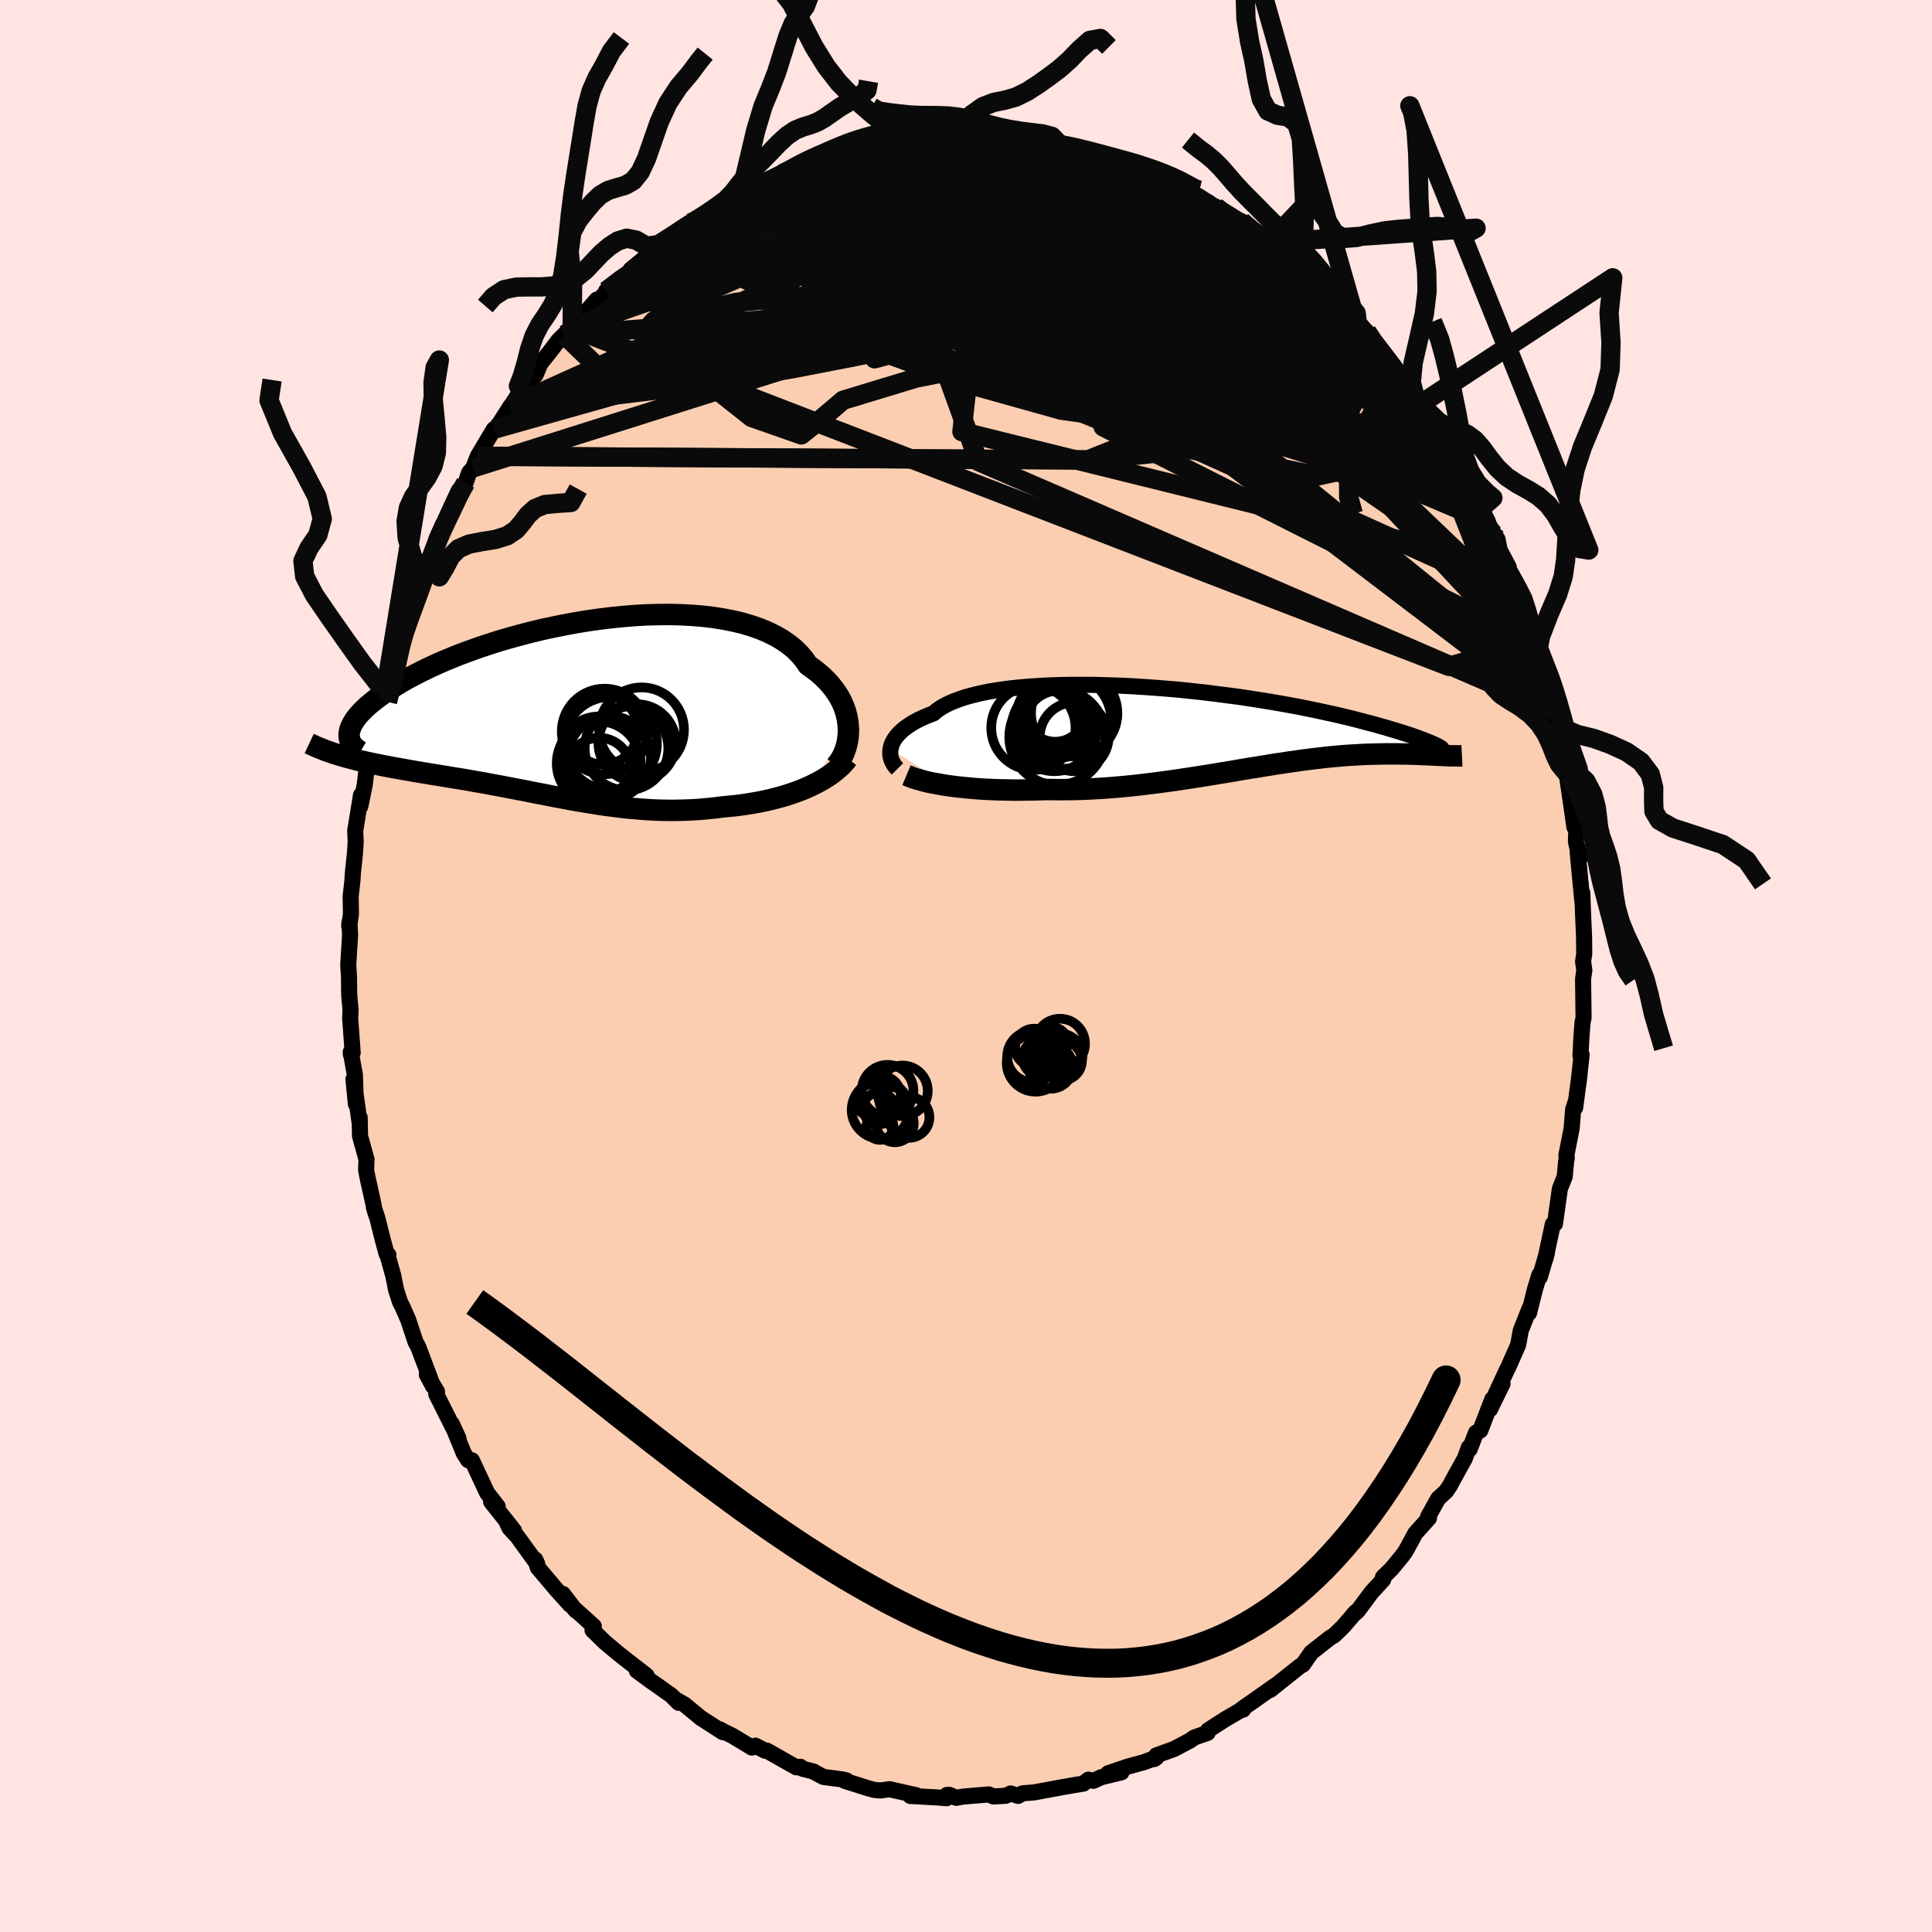 <svg viewBox="-100 -100 200 200" xmlns="http://www.w3.org/2000/svg" width="500" height="500" id="face-svg">
    <defs>
      <clipPath id="leftEyeClipPath">
        <polyline points="29.61,2.09 29.58,1.63 29.52,1.16 29.43,0.69 29.3,0.21 29.13,-0.26 28.93,-0.73 28.69,-1.19 28.41,-1.64 28.09,-2.09 27.74,-2.53 27.35,-2.96 26.92,-3.38 26.46,-3.78 25.96,-4.17 25.42,-4.55 25.03,-5.13 24.56,-5.68 24.04,-6.2 23.44,-6.69 22.79,-7.14 22.08,-7.56 21.31,-7.94 20.48,-8.29 19.6,-8.6 18.67,-8.88 17.7,-9.11 16.68,-9.31 15.63,-9.48 14.54,-9.61 13.42,-9.7 12.27,-9.76 11.11,-9.79 9.92,-9.78 8.72,-9.75 7.5,-9.68 6.28,-9.58 5.06,-9.46 3.84,-9.31 2.63,-9.14 1.42,-8.94 0.22,-8.72 -0.96,-8.48 -2.12,-8.23 -3.27,-7.95 -4.39,-7.66 -5.48,-7.36 -6.55,-7.05 -7.58,-6.72 -8.58,-6.39 -9.55,-6.04 -10.48,-5.7 -11.38,-5.34 -12.23,-4.99 -13.05,-4.63 -13.83,-4.27 -14.57,-3.91 -15.27,-3.55 -15.94,-3.2 -16.56,-2.85 -17.14,-2.5 -17.69,-2.16 -18.2,-1.82 -18.68,-1.49 -19.12,-1.17 -19.53,-0.85 -19.91,-0.54 -20.26,-0.24 -20.57,0.06 -20.86,0.35 -21.11,0.63 -21.33,0.9 -21.52,1.17 -21.68,1.43 -21.82,1.68 -21.92,1.92 -22,2.15 -22.05,2.38 -22.08,2.59 -22.08,2.8 -22.62,4.91 -22.22,5.02 -21.8,5.13 -21.38,5.24 -20.94,5.35 -20.51,5.45 -20.06,5.55 -19.6,5.65 -19.14,5.74 -18.67,5.84 -18.19,5.93 -17.71,6.02 -17.22,6.11 -16.72,6.2 -16.22,6.29 -15.71,6.38 -15.19,6.47 -14.66,6.56 -14.12,6.65 -13.58,6.74 -13.02,6.83 -12.46,6.92 -11.9,7.01 -11.32,7.11 -10.74,7.2 -10.15,7.3 -9.56,7.4 -8.96,7.51 -8.36,7.61 -7.75,7.72 -7.14,7.84 -6.52,7.95 -5.9,8.07 -5.27,8.19 -4.64,8.31 -4,8.43 -3.36,8.56 -2.72,8.69 -2.07,8.81 -1.42,8.94 -0.76,9.07 -0.1,9.19 0.57,9.32 1.24,9.44 1.92,9.56 2.6,9.67 3.29,9.78 3.98,9.89 4.68,9.99 5.38,10.08 6.09,10.17 6.81,10.25 7.53,10.31 8.25,10.37 8.99,10.42 9.72,10.46 10.47,10.48 11.22,10.49 11.97,10.48 12.73,10.46 13.5,10.43 14.26,10.38 15.04,10.31 15.81,10.23 16.58,10.13 17.22,10.07 17.85,10.01 18.48,9.93 19.1,9.84 19.72,9.74 20.34,9.63 20.94,9.51 21.55,9.37 22.14,9.22 22.73,9.06 23.3,8.89 23.87,8.7 24.42,8.5 24.96,8.29 25.49,8.06" />
      </clipPath>
      <clipPath id="rightEyeClipPath">
        <polyline points="-33.25,2.14 -33.19,1.89 -33.11,1.63 -32.98,1.37 -32.83,1.11 -32.64,0.85 -32.42,0.59 -32.16,0.34 -31.87,0.08 -31.54,-0.16 -31.18,-0.41 -30.78,-0.65 -30.34,-0.88 -29.87,-1.1 -29.36,-1.32 -28.81,-1.53 -28.43,-1.85 -27.97,-2.16 -27.45,-2.45 -26.86,-2.72 -26.21,-2.97 -25.5,-3.21 -24.73,-3.42 -23.9,-3.62 -23.01,-3.8 -22.08,-3.95 -21.09,-4.09 -20.07,-4.2 -19,-4.3 -17.89,-4.37 -16.76,-4.43 -15.59,-4.47 -14.4,-4.49 -13.18,-4.49 -11.96,-4.48 -10.71,-4.44 -9.46,-4.4 -8.2,-4.34 -6.95,-4.26 -5.69,-4.17 -4.44,-4.07 -3.2,-3.96 -1.97,-3.83 -0.76,-3.7 0.44,-3.55 1.61,-3.4 2.76,-3.25 3.89,-3.08 4.99,-2.91 6.05,-2.74 7.09,-2.56 8.09,-2.38 9.06,-2.2 9.99,-2.01 10.89,-1.83 11.75,-1.64 12.58,-1.46 13.37,-1.28 14.12,-1.1 14.84,-0.92 15.52,-0.74 16.17,-0.57 16.79,-0.41 17.37,-0.24 17.92,-0.09 18.45,0.07 18.95,0.22 19.42,0.36 19.86,0.5 20.27,0.63 20.66,0.76 21.02,0.89 21.35,1.01 21.66,1.12 21.95,1.23 22.21,1.33 22.44,1.43 22.66,1.52 22.86,1.6 23.03,1.68 23.56,2.81 23.28,2.79 22.99,2.78 22.7,2.77 22.39,2.75 22.08,2.74 21.76,2.73 21.42,2.71 21.08,2.7 20.73,2.69 20.37,2.68 20,2.67 19.62,2.67 19.23,2.66 18.83,2.66 18.42,2.66 17.99,2.66 17.56,2.67 17.11,2.68 16.65,2.69 16.17,2.7 15.69,2.72 15.18,2.75 14.67,2.78 14.14,2.81 13.59,2.85 13.04,2.9 12.46,2.95 11.87,3.01 11.27,3.08 10.65,3.15 10.02,3.23 9.37,3.31 8.71,3.41 8.04,3.5 7.34,3.61 6.64,3.71 5.92,3.83 5.19,3.95 4.44,4.07 3.68,4.19 2.91,4.32 2.12,4.46 1.32,4.59 0.51,4.72 -0.31,4.86 -1.14,4.99 -1.98,5.12 -2.83,5.25 -3.69,5.38 -4.55,5.5 -5.43,5.62 -6.31,5.73 -7.19,5.84 -8.08,5.94 -8.98,6.03 -9.87,6.11 -10.77,6.18 -11.67,6.24 -12.57,6.29 -13.47,6.33 -14.36,6.35 -15.25,6.36 -16.13,6.36 -17.01,6.35 -17.76,6.37 -18.5,6.39 -19.23,6.4 -19.96,6.41 -20.68,6.41 -21.39,6.39 -22.09,6.38 -22.78,6.35 -23.46,6.32 -24.13,6.28 -24.78,6.23 -25.41,6.17 -26.03,6.11 -26.63,6.04 -27.21,5.96" />
      </clipPath>
      <filter id="fuzzy">
        <feTurbulence id="turbulence" baseFrequency="0.05" numOctaves="3" type="noise" result="noise" />
        <feDisplacementMap in="SourceGraphic" in2="noise" scale="2" />
      </filter>
      <linearGradient id="rainbowGradient" x1="0%" y1="0%" x2="100%" y2="0%">
        <stop offset="0%" style="stop-color: [object Object]; stop-opacity: 1" />
        <stop offset="50%" style="stop-color: [object Object]; stop-opacity: 1" />
        <stop offset="100%" style="stop-color: [object Object]; stop-opacity: 1" />
      </linearGradient>
    </defs>
    <rect x="-100" y="-100" width="100%" height="100%" fill="rgb(255, 228, 225)" />
    <polyline id="faceContour" points="63.88,-0.46 64.01,0.44 63.88,1.34 63.93,5.37 63.82,5.87 63.7,7.51 63.61,9.28 63.73,9.19 63.39,12.26 63.51,11.28 63.06,14.67 63.15,13.91 62.85,14.87 62.7,16.78 62.15,19.6 62.19,19.87 62.12,20.28 61.98,21.8 61.48,23.05 60.97,26.68 60.88,26.69 60.75,26.72 59.99,30.27 60.13,29.72 59.4,32.21 59.36,31.96 58.91,33.42 58.29,35.9 58.34,35.44 57.43,37.73 57.16,39.22 56.11,41.6 55.95,41.9 54.85,44.28 55.54,43.25 54.24,45.9 54.49,44.83 53.24,48.08 52.8,48.31 52.14,50.02 52.06,49.83 51.63,50.99 50.34,53.32 50.14,53.72 49.71,54.37 48.88,55.13 47.84,57 47.93,57.15 46.51,58.73 45.69,60.25 45.45,60.67 45.17,61.05 44.06,62.4 43.16,63.28 43.19,63.52 41.95,64.87 40.56,66.75 40.03,67.22 40.33,66.89 39.05,68.38 38.11,69.29 37.7,69.53 35.74,71.07 34.88,72.32 34.63,72.44 33.17,73.6 31.48,74.95 32.15,74.39 29.9,75.98 28.55,76.92 28.69,76.98 28.73,76.87 26.81,77.99 25.06,79.12 24.93,79.38 25.01,79.39 23.62,79.87 23.19,80.18 21.55,81.05 19.7,81.72 19.48,82.1 19.71,81.94 18.42,82.42 16.78,82.87 14.71,83.57 16.09,83.47 13.99,83.98 13.19,84.35 12.67,84.23 12.15,84.64 11.27,84.78 10.02,85 7.04,85.55 5.87,85.64 5.38,85.91 4.63,85.66 4.1,85.9 2.84,85.97 2.36,85.76 -0.28,85.98 -1.01,86.11 -1.7,85.81 -1.97,85.81 -2.01,86.15 -2.98,86.07 -5.75,85.92 -5.15,85.84 -7.92,85.22 -8.87,85.35 -9.51,85.29 -10.13,85.12 -12.56,84.35 -12.37,84.31 -12.82,84.2 -14.76,83.95 -15.81,83.39 -15.77,83.39 -16.95,83.09 -17.14,82.9 -17.57,82.95 -20.62,81.22 -20.79,81.24 -21.8,80.71 -22.16,80.91 -24.18,79.69 -25.1,79.24 -25.48,79.02 -25.18,79.31 -27.43,77.86 -29.13,76.46 -29.97,75.98 -29.74,76.28 -30.51,75.51 -32.27,74.26 -32.61,74.03 -34.08,72.94 -33.06,73.46 -35.05,71.91 -35.94,71.21 -37.39,70 -38.66,68.76 -38.53,68.35 -40.42,66.64 -40.32,66.78 -40.52,66.58 -41.73,65 -40.99,66.12 -42.36,64.6 -44.33,62.27 -44.59,61.44 -44.38,61.91 -46.46,59.04 -47.26,58.18 -47.64,57.36 -46.78,58.46 -49.16,55.46 -48.48,55.95 -49.57,54.55 -51.15,51.17 -51.36,51.18 -51.53,51.16 -52,50.42 -53.23,47.39 -52.54,48.9 -54.84,44.32 -54.76,44.07 -55.82,42.29 -55.17,43.5 -55.96,41.4 -56.7,39.44 -56.98,38.93 -57.74,36.64 -58.33,35.29 -58.58,34.81 -59,33.52 -59.29,32.05 -59.88,29.94 -59.79,29.91 -59.98,29.8 -60.38,28.32 -60.95,26.05 -61.1,25.63 -61.29,25.02 -61.31,24.8 -61.96,21.86 -62.1,21.13 -62.06,20.02 -62.73,17.6 -62.77,15.68 -62.75,16.37 -63.41,11.72 -63.16,14.29 -63.26,11.28 -63.69,8.9 -63.68,9.14 -63.49,8.98 -63.75,5.42 -63.71,4.53 -63.85,3.01 -63.87,1.17 -63.95,-0.13 -63.76,-3.17 -63.82,-4.55 -63.85,-4.11 -63.67,-5.37 -63.7,-7.23 -63.56,-8.45 -63.52,-8.82 -63.46,-9.72 -63.25,-11.72 -63.18,-12.84 -63.23,-13.99 -62.63,-17.69 -62.7,-16.53 -62.25,-18.72 -61.88,-21.81 -61.83,-21.28 -61.5,-23.26 -61.03,-25.21 -61.43,-23.43 -60.73,-26.4 -60.04,-28.87 -60.46,-27.61 -59.75,-30 -59.26,-31.77 -59,-33.39 -58.81,-33.85 -58.5,-34.57 -58.34,-34.9 -57.49,-37.5 -56.59,-39.61 -55.96,-41.81 -56.87,-39.51 -55.04,-43.3 -54.81,-44.23 -54.14,-45.72 -54.16,-45.57 -53.57,-46.93 -52.52,-49.2 -51.8,-50.02 -51.44,-51.07 -51.01,-51.57 -50.54,-52.77 -49.65,-54.27 -48.88,-55.56 -48.52,-55.82 -47.14,-57.97 -46.94,-58.21 -46.07,-59.6 -46.39,-58.77 -45.32,-60.35 -44.56,-61.18 -44.06,-62.36 -43.15,-63.5 -42.18,-64.77 -41.6,-65.35 -40.95,-65.83 -40.77,-66.03 -38.24,-68.97 -39.02,-67.95 -36.26,-70.73 -37.25,-69.89 -35.63,-71.18 -33.92,-72.5 -34.72,-72.09 -32.31,-74.07 -33.49,-73.03 -31.84,-74.68 -31.72,-74.5 -30.19,-75.7 -29.82,-76.02 -28.55,-76.91 -27.92,-77.17 -25.44,-78.91 -24.52,-79.32 -23.34,-80.03 -22.98,-80.39 -23.28,-80.12 -22.8,-80.25 -19.13,-81.81 -18.46,-82 -18.89,-82.27 -17.49,-82.81 -15.7,-83.22 -15.46,-83.47 -14.68,-83.79 -15.2,-83.22 -13.36,-84 -12.98,-84.14 -12,-84.33 -9.69,-85.08 -9.31,-84.77 -9.37,-85.04 -6.93,-85.51 -6.66,-85.61 -5.56,-85.66 -4.69,-85.7 -2.41,-85.97 -2.48,-85.86 -2.12,-85.67 -0.11,-85.67 0.64,-85.88 2.7,-85.71 2.64,-85.93 3.66,-85.67 5.93,-85.55 6.64,-85.6 7.86,-85.41 8.52,-85.22 9.94,-84.8 9.95,-84.72 11.02,-84.77 12.31,-84.38 13.06,-83.93 13.65,-84.1 15.89,-83.24 16.56,-83.06 16.97,-82.81 18.15,-82.36 19.15,-82.03 19.91,-81.61 21.15,-81.21 21.73,-80.86 23.12,-79.83 23.82,-79.51 23.96,-79.58 25.84,-78.4 25.86,-78.6 27.22,-77.57 27.21,-77.64 28.54,-77.09 29.96,-75.7 30.11,-75.96 32.2,-74.15 31.4,-74.87 31.75,-74.69 34.82,-71.87 35.69,-71.21 36.32,-70.4 36.41,-70.72 38.02,-69.42 37.72,-69.29 40.34,-66.89 39.88,-67.27 40.53,-66.37 41.48,-65.66 41.53,-65.33 44.17,-62.12 43.54,-62.99 44.57,-61.35 44.57,-61.55 45.8,-59.92 46.44,-58.95 46.92,-58.34 48.3,-56.39 48.66,-55.53 48.84,-55.31 49.94,-53.19 50.72,-52.2 50.1,-53.3 51.01,-51.41 51.63,-50.84 54.03,-46 53.26,-47.38 53.32,-47.39 54.59,-44.73 55.02,-44.19 55.24,-43.07 56.18,-41.3 56.15,-40.81 57.32,-37.97 57.34,-38.3 58.02,-36.01 57.88,-36.48 58.97,-33.24 59.14,-32.45 59.82,-30.6 60.23,-29.26 60.03,-29.63 60.35,-28.67 60.77,-26.49 61.12,-24.9 61.91,-21.9 61.36,-24.28 62.09,-19.85 62.26,-20.34 62.17,-19.99 62.81,-15.6 62.98,-14.38 63.08,-14.75 63.17,-13.88 63.14,-12.89 63.53,-11.11 63.32,-11.81 63.6,-8.8 63.82,-6.57 63.8,-7.57 63.88,-5.34 63.98,-3.05 64,-1.27 63.88,-0.46 64.01,0.44" fill="rgb(251, 206, 177)" stroke="black" stroke-width="1.667" stroke-linejoin="round" filter="url(#fuzzy)" />
    <g transform="translate(25.44 -24.62)">
      <polyline id="rightCountour" points="-33.25,2.14 -33.19,1.89 -33.11,1.63 -32.98,1.37 -32.83,1.11 -32.64,0.85 -32.42,0.59 -32.16,0.34 -31.87,0.08 -31.54,-0.16 -31.18,-0.41 -30.78,-0.65 -30.34,-0.88 -29.87,-1.1 -29.36,-1.32 -28.81,-1.53 -28.43,-1.85 -27.97,-2.16 -27.45,-2.45 -26.86,-2.72 -26.21,-2.97 -25.5,-3.21 -24.73,-3.42 -23.9,-3.62 -23.01,-3.8 -22.08,-3.95 -21.09,-4.09 -20.07,-4.2 -19,-4.3 -17.89,-4.37 -16.76,-4.43 -15.59,-4.47 -14.4,-4.49 -13.18,-4.49 -11.96,-4.48 -10.71,-4.44 -9.46,-4.4 -8.2,-4.34 -6.95,-4.26 -5.69,-4.17 -4.44,-4.07 -3.2,-3.96 -1.97,-3.83 -0.76,-3.7 0.44,-3.55 1.61,-3.4 2.76,-3.25 3.89,-3.08 4.99,-2.91 6.05,-2.74 7.09,-2.56 8.09,-2.38 9.06,-2.2 9.99,-2.01 10.89,-1.83 11.75,-1.64 12.58,-1.46 13.37,-1.28 14.12,-1.1 14.84,-0.92 15.52,-0.74 16.17,-0.57 16.79,-0.41 17.37,-0.24 17.92,-0.09 18.45,0.07 18.95,0.22 19.42,0.36 19.86,0.5 20.27,0.63 20.66,0.76 21.02,0.89 21.35,1.01 21.66,1.12 21.95,1.23 22.21,1.33 22.44,1.43 22.66,1.52 22.86,1.6 23.03,1.68 23.56,2.81 23.28,2.79 22.99,2.78 22.7,2.77 22.39,2.75 22.08,2.74 21.76,2.73 21.42,2.71 21.08,2.7 20.73,2.69 20.37,2.68 20,2.67 19.62,2.67 19.23,2.66 18.83,2.66 18.42,2.66 17.99,2.66 17.56,2.67 17.11,2.68 16.65,2.69 16.17,2.7 15.69,2.72 15.18,2.75 14.67,2.78 14.14,2.81 13.59,2.85 13.04,2.9 12.46,2.95 11.87,3.01 11.27,3.08 10.65,3.15 10.02,3.23 9.37,3.31 8.71,3.41 8.04,3.5 7.34,3.61 6.64,3.71 5.92,3.83 5.19,3.95 4.44,4.07 3.68,4.19 2.91,4.32 2.12,4.46 1.32,4.59 0.51,4.72 -0.31,4.86 -1.14,4.99 -1.98,5.12 -2.83,5.25 -3.69,5.38 -4.55,5.5 -5.43,5.62 -6.31,5.73 -7.19,5.84 -8.08,5.94 -8.98,6.03 -9.87,6.11 -10.77,6.18 -11.67,6.24 -12.57,6.29 -13.47,6.33 -14.36,6.35 -15.25,6.36 -16.13,6.36 -17.01,6.35 -17.76,6.37 -18.5,6.39 -19.23,6.4 -19.96,6.41 -20.68,6.41 -21.39,6.39 -22.09,6.38 -22.78,6.35 -23.46,6.32 -24.13,6.28 -24.78,6.23 -25.41,6.17 -26.03,6.11 -26.63,6.04 -27.21,5.96" fill="white" stroke="white" stroke-width="0" stroke-linejoin="round" filter="url(#fuzzy)" />
    </g>
    <g transform="translate(-41.78 -26.6)">
      <polyline id="leftCountour" points="29.61,2.09 29.58,1.63 29.52,1.16 29.43,0.69 29.3,0.21 29.13,-0.26 28.93,-0.73 28.69,-1.19 28.41,-1.64 28.09,-2.09 27.74,-2.53 27.35,-2.96 26.92,-3.38 26.46,-3.78 25.96,-4.17 25.42,-4.55 25.03,-5.13 24.56,-5.68 24.04,-6.2 23.44,-6.69 22.79,-7.14 22.08,-7.56 21.31,-7.94 20.48,-8.29 19.6,-8.6 18.67,-8.88 17.7,-9.11 16.68,-9.31 15.63,-9.48 14.54,-9.61 13.42,-9.7 12.27,-9.76 11.11,-9.79 9.92,-9.78 8.72,-9.75 7.5,-9.68 6.28,-9.58 5.06,-9.46 3.84,-9.31 2.63,-9.14 1.42,-8.94 0.22,-8.72 -0.96,-8.48 -2.12,-8.23 -3.27,-7.95 -4.39,-7.66 -5.48,-7.36 -6.55,-7.05 -7.58,-6.72 -8.58,-6.39 -9.55,-6.04 -10.48,-5.7 -11.38,-5.34 -12.23,-4.99 -13.05,-4.63 -13.83,-4.27 -14.57,-3.91 -15.27,-3.55 -15.94,-3.2 -16.56,-2.85 -17.14,-2.5 -17.69,-2.16 -18.2,-1.82 -18.68,-1.49 -19.12,-1.17 -19.53,-0.85 -19.91,-0.54 -20.26,-0.24 -20.57,0.06 -20.86,0.35 -21.11,0.63 -21.33,0.9 -21.52,1.17 -21.68,1.43 -21.82,1.68 -21.92,1.92 -22,2.15 -22.05,2.38 -22.08,2.59 -22.08,2.8 -22.62,4.91 -22.22,5.02 -21.8,5.13 -21.38,5.24 -20.94,5.35 -20.51,5.45 -20.06,5.55 -19.6,5.65 -19.14,5.74 -18.67,5.84 -18.19,5.93 -17.71,6.02 -17.22,6.11 -16.72,6.2 -16.22,6.29 -15.71,6.38 -15.19,6.47 -14.66,6.56 -14.12,6.65 -13.58,6.74 -13.02,6.83 -12.46,6.92 -11.9,7.01 -11.32,7.11 -10.74,7.2 -10.15,7.3 -9.56,7.4 -8.96,7.51 -8.36,7.61 -7.75,7.72 -7.14,7.84 -6.52,7.95 -5.9,8.07 -5.27,8.19 -4.64,8.31 -4,8.43 -3.36,8.56 -2.72,8.69 -2.07,8.81 -1.42,8.94 -0.76,9.07 -0.1,9.19 0.57,9.32 1.24,9.44 1.92,9.56 2.6,9.67 3.29,9.78 3.98,9.89 4.68,9.99 5.38,10.08 6.09,10.17 6.81,10.25 7.53,10.31 8.25,10.37 8.99,10.42 9.72,10.46 10.47,10.48 11.22,10.49 11.97,10.48 12.73,10.46 13.5,10.43 14.26,10.38 15.04,10.31 15.81,10.23 16.58,10.13 17.22,10.07 17.85,10.01 18.48,9.93 19.1,9.84 19.72,9.74 20.34,9.63 20.94,9.51 21.55,9.37 22.14,9.22 22.73,9.06 23.3,8.89 23.87,8.7 24.42,8.5 24.96,8.29 25.49,8.06" fill="white" stroke="white" stroke-width="0" stroke-linejoin="round" filter="url(#fuzzy)" />
    </g>
    <g transform="translate(25.44 -24.62)">
      <polyline id="rightUpper" points="-32.53,4.21 -32.67,4.07 -32.81,3.91 -32.93,3.73 -33.04,3.53 -33.14,3.33 -33.21,3.11 -33.26,2.88 -33.28,2.64 -33.28,2.39 -33.25,2.14 -33.19,1.89 -33.11,1.63 -32.98,1.37 -32.83,1.11 -32.64,0.85 -32.42,0.59 -32.16,0.34 -31.87,0.08 -31.54,-0.16 -31.18,-0.41 -30.78,-0.65 -30.34,-0.88 -29.87,-1.1 -29.36,-1.32 -28.81,-1.53 -28.43,-1.85 -27.97,-2.16 -27.45,-2.45 -26.86,-2.72 -26.21,-2.97 -25.5,-3.21 -24.73,-3.42 -23.9,-3.62 -23.01,-3.8 -22.08,-3.95 -21.09,-4.09 -20.07,-4.2 -19,-4.3 -17.89,-4.37 -16.76,-4.43 -15.59,-4.47 -14.4,-4.49 -13.18,-4.49 -11.96,-4.48 -10.71,-4.44 -9.46,-4.4 -8.2,-4.34 -6.95,-4.26 -5.69,-4.17 -4.44,-4.07 -3.2,-3.96 -1.97,-3.83 -0.76,-3.7 0.44,-3.55 1.61,-3.4 2.76,-3.25 3.89,-3.08 4.99,-2.91 6.05,-2.74 7.09,-2.56 8.09,-2.38 9.06,-2.2 9.99,-2.01 10.89,-1.83 11.75,-1.64 12.58,-1.46 13.37,-1.28 14.12,-1.1 14.84,-0.92 15.52,-0.74 16.17,-0.57 16.79,-0.41 17.37,-0.24 17.92,-0.09 18.45,0.07 18.95,0.22 19.42,0.36 19.86,0.5 20.27,0.63 20.66,0.76 21.02,0.89 21.35,1.01 21.66,1.12 21.95,1.23 22.21,1.33 22.44,1.43 22.66,1.52 22.86,1.6 23.03,1.68 23.18,1.75 23.32,1.82 23.44,1.88 23.54,1.94 23.62,1.99 23.69,2.03 23.74,2.07 23.78,2.1 23.8,2.13 23.81,2.15" fill="none" stroke="black" stroke-width="1.667" stroke-linejoin="round" filter="url(#fuzzy)" />
      <polyline id="rightLower" points="-31.6,4.87 -31.29,5 -30.96,5.13 -30.59,5.25 -30.19,5.36 -29.76,5.48 -29.3,5.59 -28.81,5.69 -28.3,5.78 -27.76,5.88 -27.21,5.96 -26.63,6.04 -26.03,6.11 -25.41,6.17 -24.78,6.23 -24.13,6.28 -23.46,6.32 -22.78,6.35 -22.09,6.38 -21.39,6.39 -20.68,6.41 -19.96,6.41 -19.23,6.4 -18.5,6.39 -17.76,6.37 -17.01,6.35 -16.13,6.36 -15.25,6.36 -14.36,6.35 -13.47,6.33 -12.57,6.29 -11.67,6.24 -10.77,6.18 -9.87,6.11 -8.98,6.03 -8.08,5.94 -7.19,5.84 -6.31,5.73 -5.43,5.62 -4.55,5.5 -3.69,5.38 -2.83,5.25 -1.98,5.12 -1.14,4.99 -0.31,4.86 0.51,4.72 1.32,4.59 2.12,4.46 2.91,4.32 3.68,4.19 4.44,4.07 5.19,3.95 5.92,3.83 6.64,3.71 7.34,3.61 8.04,3.5 8.71,3.41 9.37,3.31 10.02,3.23 10.65,3.15 11.27,3.08 11.87,3.01 12.46,2.95 13.04,2.9 13.59,2.85 14.14,2.81 14.67,2.78 15.18,2.75 15.69,2.72 16.17,2.7 16.65,2.69 17.11,2.68 17.56,2.67 17.99,2.66 18.42,2.66 18.83,2.66 19.23,2.66 19.62,2.67 20,2.67 20.37,2.68 20.73,2.69 21.08,2.7 21.42,2.71 21.76,2.73 22.08,2.74 22.39,2.75 22.7,2.77 22.99,2.78 23.28,2.79 23.56,2.81 23.83,2.82 24.09,2.83 24.34,2.84 24.59,2.85 24.82,2.86 25.05,2.86 25.27,2.86 25.49,2.87 25.7,2.87 25.9,2.86" fill="none" stroke="black" stroke-width="2.222" stroke-linejoin="round" filter="url(#fuzzy)" />
      <circle r="4.958" cx="-15.348" cy="-0.758" stroke="black" fill="none" stroke-width="1.0" filter="url(#fuzzy)" clip-path="url(#rightEyeClipPath)" /><circle r="3.398" cx="-16.158" cy="-1.003" stroke="black" fill="none" stroke-width="1.0" filter="url(#fuzzy)" clip-path="url(#rightEyeClipPath)" /><circle r="4.364" cx="-18.463" cy="-0.038" stroke="black" fill="none" stroke-width="1.0" filter="url(#fuzzy)" clip-path="url(#rightEyeClipPath)" /><circle r="3.134" cx="-16.218" cy="-1.728" stroke="black" fill="none" stroke-width="1.0" filter="url(#fuzzy)" clip-path="url(#rightEyeClipPath)" /><circle r="3.02" cx="-16.408" cy="-1.033" stroke="black" fill="none" stroke-width="1.0" filter="url(#fuzzy)" clip-path="url(#rightEyeClipPath)" /><circle r="4.98" cx="-15.978" cy="0.907" stroke="black" fill="none" stroke-width="1.0" filter="url(#fuzzy)" clip-path="url(#rightEyeClipPath)" /><circle r="3.562" cx="-14.238" cy="0.897" stroke="black" fill="none" stroke-width="1.0" filter="url(#fuzzy)" clip-path="url(#rightEyeClipPath)" /><circle r="3.486" cx="-15.858" cy="-0.403" stroke="black" fill="none" stroke-width="1.0" filter="url(#fuzzy)" clip-path="url(#rightEyeClipPath)" /><circle r="4.472" cx="-14.238" cy="-1.548" stroke="black" fill="none" stroke-width="1.0" filter="url(#fuzzy)" clip-path="url(#rightEyeClipPath)" /><circle r="4.422" cx="-16.298" cy="0.037" stroke="black" fill="none" stroke-width="1.0" filter="url(#fuzzy)" clip-path="url(#rightEyeClipPath)" />
      </g>
    <g transform="translate(-41.78 -26.6)">
      <polyline id="leftUpper" points="28.28,5.9 28.51,5.63 28.73,5.33 28.93,5 29.11,4.64 29.26,4.25 29.39,3.85 29.49,3.43 29.56,2.99 29.6,2.55 29.61,2.09 29.58,1.63 29.52,1.16 29.43,0.69 29.3,0.21 29.13,-0.26 28.93,-0.73 28.69,-1.19 28.41,-1.64 28.09,-2.09 27.74,-2.53 27.35,-2.96 26.92,-3.38 26.46,-3.78 25.96,-4.17 25.42,-4.55 25.03,-5.13 24.56,-5.68 24.04,-6.2 23.44,-6.69 22.79,-7.14 22.08,-7.56 21.31,-7.94 20.48,-8.29 19.6,-8.6 18.67,-8.88 17.7,-9.11 16.68,-9.31 15.63,-9.48 14.54,-9.61 13.42,-9.7 12.27,-9.76 11.11,-9.79 9.92,-9.78 8.72,-9.75 7.5,-9.68 6.28,-9.58 5.06,-9.46 3.84,-9.31 2.63,-9.14 1.42,-8.94 0.22,-8.72 -0.96,-8.48 -2.12,-8.23 -3.27,-7.95 -4.39,-7.66 -5.48,-7.36 -6.55,-7.05 -7.58,-6.72 -8.58,-6.39 -9.55,-6.04 -10.48,-5.7 -11.38,-5.34 -12.23,-4.99 -13.05,-4.63 -13.83,-4.27 -14.57,-3.91 -15.27,-3.55 -15.94,-3.2 -16.56,-2.85 -17.14,-2.5 -17.69,-2.16 -18.2,-1.82 -18.68,-1.49 -19.12,-1.17 -19.53,-0.85 -19.91,-0.54 -20.26,-0.24 -20.57,0.06 -20.86,0.35 -21.11,0.63 -21.33,0.9 -21.52,1.17 -21.68,1.43 -21.82,1.68 -21.92,1.92 -22,2.15 -22.05,2.38 -22.08,2.59 -22.08,2.8 -22.06,3 -22.01,3.19 -21.95,3.37 -21.86,3.54 -21.75,3.71 -21.62,3.86 -21.47,4.01 -21.3,4.15 -21.11,4.28 -20.91,4.4" fill="none" stroke="black" stroke-width="2.222" stroke-linejoin="round" filter="url(#fuzzy)" />
      <polyline id="leftLower" points="29.54,5.1 29.26,5.45 28.95,5.79 28.6,6.12 28.23,6.43 27.83,6.74 27.4,7.03 26.95,7.31 26.48,7.57 25.99,7.82 25.49,8.06 24.96,8.29 24.42,8.5 23.87,8.7 23.3,8.89 22.73,9.06 22.14,9.22 21.55,9.37 20.94,9.51 20.34,9.63 19.72,9.74 19.1,9.84 18.48,9.93 17.85,10.01 17.22,10.07 16.58,10.13 15.81,10.23 15.04,10.31 14.26,10.38 13.5,10.43 12.73,10.46 11.97,10.48 11.22,10.49 10.47,10.48 9.72,10.46 8.99,10.42 8.25,10.37 7.53,10.31 6.81,10.25 6.09,10.17 5.38,10.08 4.68,9.99 3.98,9.89 3.29,9.78 2.6,9.67 1.92,9.56 1.24,9.44 0.57,9.32 -0.1,9.19 -0.76,9.07 -1.42,8.94 -2.07,8.81 -2.72,8.69 -3.36,8.56 -4,8.43 -4.64,8.31 -5.27,8.19 -5.9,8.07 -6.52,7.95 -7.14,7.84 -7.75,7.72 -8.36,7.61 -8.96,7.51 -9.56,7.4 -10.15,7.3 -10.74,7.2 -11.32,7.11 -11.9,7.01 -12.46,6.92 -13.02,6.83 -13.58,6.74 -14.12,6.65 -14.66,6.56 -15.19,6.47 -15.71,6.38 -16.22,6.29 -16.72,6.2 -17.22,6.11 -17.71,6.02 -18.19,5.93 -18.67,5.84 -19.14,5.74 -19.6,5.65 -20.06,5.55 -20.51,5.45 -20.94,5.35 -21.38,5.24 -21.8,5.13 -22.22,5.02 -22.62,4.91 -23.02,4.79 -23.41,4.67 -23.79,4.55 -24.16,4.42 -24.53,4.29 -24.88,4.15 -25.23,4.01 -25.56,3.87 -25.89,3.72 -26.21,3.57" fill="none" stroke="black" stroke-width="2.222" stroke-linejoin="round" filter="url(#fuzzy)" />
      <circle r="4.344" cx="3.756" cy="5.615" stroke="black" fill="none" stroke-width="1.0" filter="url(#fuzzy)" clip-path="url(#leftEyeClipPath)" /><circle r="4.062" cx="3.761" cy="4.83" stroke="black" fill="none" stroke-width="1.0" filter="url(#fuzzy)" clip-path="url(#leftEyeClipPath)" /><circle r="4" cx="7.726" cy="3.505" stroke="black" fill="none" stroke-width="1.0" filter="url(#fuzzy)" clip-path="url(#leftEyeClipPath)" /><circle r="4.43" cx="4.366" cy="2.32" stroke="black" fill="none" stroke-width="1.0" filter="url(#fuzzy)" clip-path="url(#leftEyeClipPath)" /><circle r="3.602" cx="4.236" cy="2.14" stroke="black" fill="none" stroke-width="1.0" filter="url(#fuzzy)" clip-path="url(#leftEyeClipPath)" /><circle r="3.298" cx="3.791" cy="6.275" stroke="black" fill="none" stroke-width="1.0" filter="url(#fuzzy)" clip-path="url(#leftEyeClipPath)" /><circle r="4.814" cx="4.966" cy="3.55" stroke="black" fill="none" stroke-width="1.0" filter="url(#fuzzy)" clip-path="url(#leftEyeClipPath)" /><circle r="4.332" cx="6.636" cy="4.08" stroke="black" fill="none" stroke-width="1.0" filter="url(#fuzzy)" clip-path="url(#leftEyeClipPath)" /><circle r="4.294" cx="4.861" cy="5.01" stroke="black" fill="none" stroke-width="1.0" filter="url(#fuzzy)" clip-path="url(#leftEyeClipPath)" /><circle r="4.39" cx="8.196" cy="2.15" stroke="black" fill="none" stroke-width="1.0" filter="url(#fuzzy)" clip-path="url(#leftEyeClipPath)" />
    </g>
    <g id="hairs">
      <polyline points="25.84,-78.4 26.22,-78.26 26.87,-77.87 27.61,-77.41 28.39,-76.91 29.13,-76.4 29.79,-75.93 30.33,-75.49 30.78,-75.08 31.13,-74.7 31.36,-74.38 31.42,-74.14 31.28,-74.04 30.89,-74.08 30.25,-74.27 29.33,-74.61 28.14,-75.1 26.64,-75.75 24.85,-76.56 22.77,-77.54 20.41,-78.67 17.78,-79.98 14.84,-81.5 11.52,-83.32" fill="none" stroke="rgb(10, 10, 10)" stroke-width="2" stroke-linejoin="round" filter="url(#fuzzy)" /><polyline points="-28.55,-76.91 -27.25,-77.45 -25.29,-78.05 -23.13,-78.38 -20.83,-78.4 -18.3,-78.17 -15.43,-77.79 -12.17,-77.31 -8.56,-76.78 -4.68,-76.18 -0.62,-75.5 3.59,-74.72 7.92,-73.82 12.37,-72.82 16.93,-71.73 21.58,-70.59 26.29,-69.49 31.01,-68.5 35.75,-67.54" fill="none" stroke="rgb(10, 10, 10)" stroke-width="2" stroke-linejoin="round" filter="url(#fuzzy)" /><polyline points="-2.12,-85.67 -0.43,-85.64 1.16,-85.47 2.78,-85.15 4.52,-84.69 6.42,-84.1 8.44,-83.41 10.55,-82.62 12.69,-81.76 14.82,-80.83 16.95,-79.86 19.06,-78.87 21.16,-77.89 23.24,-76.92 25.29,-75.97 27.29,-75.03 29.21,-74.13 30.98,-73.3 32.53,-72.59 33.87,-71.98 35.06,-71.37" fill="none" stroke="rgb(10, 10, 10)" stroke-width="2" stroke-linejoin="round" filter="url(#fuzzy)" /><polyline points="46.44,-58.95 47.12,-58 47.91,-56.79 48.61,-55.64 49.23,-54.6 49.75,-53.72 50.16,-53.03 50.49,-52.48 50.73,-52.05 50.86,-51.8 50.81,-51.84 50.47,-52.36 49.8,-53.46 48.77,-55.11 47.44,-57.25" fill="none" stroke="rgb(10, 10, 10)" stroke-width="2" stroke-linejoin="round" filter="url(#fuzzy)" /><polyline points="41.53,-65.33 43.01,-63.49 43.49,-62.78 43.61,-62.39 43.54,-62.13 43.28,-61.97 42.78,-61.96 41.99,-62.14 40.84,-62.56 39.3,-63.27 37.35,-64.31 34.98,-65.7 32.16,-67.46 28.9,-69.58 25.17,-72.03 20.93,-74.8 16.11,-77.91 10.49,-81.51" fill="none" stroke="rgb(10, 10, 10)" stroke-width="2" stroke-linejoin="round" filter="url(#fuzzy)" /><polyline points="23.12,-79.83 23.76,-79.53 24.57,-79.1 25.5,-78.57 26.46,-77.98 27.44,-77.36 28.43,-76.71 29.42,-76.05 30.36,-75.4 31.23,-74.78 32,-74.22 32.66,-73.72 33.18,-73.31 33.55,-73 33.75,-72.83 33.73,-72.83 33.48,-73.02 32.96,-73.39 32.16,-73.96 31.06,-74.74 29.67,-75.73 27.99,-76.95" fill="none" stroke="rgb(10, 10, 10)" stroke-width="2" stroke-linejoin="round" filter="url(#fuzzy)" /><polyline points="49.94,-53.19 50.21,-52.81 50.13,-52.62 49.95,-52.23 49.57,-51.83 48.82,-51.68 47.6,-51.91 45.9,-52.56 43.72,-53.55 41.05,-54.87 37.89,-56.52 34.21,-58.53 29.99,-60.95 25.18,-63.81 19.75,-67.14 13.66,-70.95 6.92,-75.24 -0.57,-79.95" fill="none" stroke="rgb(10, 10, 10)" stroke-width="2" stroke-linejoin="round" filter="url(#fuzzy)" /><polyline points="15.89,-83.24 16.33,-82.99 16.52,-82.58 16.43,-82.03 15.98,-81.33 15.11,-80.49 13.77,-79.51 11.91,-78.37 9.51,-77.09 6.54,-75.65 2.97,-74.06 -1.21,-72.31 -5.99,-70.43 -11.4,-68.42 -17.43,-66.28 -24.14,-63.94 -31.59,-61.33 -39.88,-58.43" fill="none" stroke="rgb(10, 10, 10)" stroke-width="2" stroke-linejoin="round" filter="url(#fuzzy)" /><polyline points="25.86,-78.6 26.71,-77.91 27.16,-77.39 27.43,-76.8 27.45,-76.16 27.15,-75.5 26.52,-74.8 25.57,-74.05 24.31,-73.22 22.72,-72.31 20.75,-71.37 18.35,-70.42 15.49,-69.46 12.17,-68.5 8.39,-67.52 4.13,-66.48 -0.6,-65.4 -5.83,-64.26 -11.55,-63.07 -17.74,-61.87 -24.38,-60.72 -31.49,-59.69 -39.09,-58.77" fill="none" stroke="rgb(10, 10, 10)" stroke-width="2" stroke-linejoin="round" filter="url(#fuzzy)" /><polyline points="23.82,-79.51 24.36,-79.27 25.06,-78.86 25.63,-78.48 26.05,-78.12 26.35,-77.78 26.51,-77.44 26.51,-77.12 26.31,-76.84 25.88,-76.59 25.22,-76.37 24.33,-76.18 23.19,-76.03 21.76,-75.95 19.99,-75.96 17.85,-76.09 15.34,-76.33 12.47,-76.67 9.25,-77.13 5.7,-77.71 1.81,-78.45 -2.45,-79.31 -7.22,-80.25 -12.65,-81.22" fill="none" stroke="rgb(10, 10, 10)" stroke-width="2" stroke-linejoin="round" filter="url(#fuzzy)" /><polyline points="46.44,-58.95 46.97,-58.13 47.29,-57.34 47.21,-56.84 46.73,-56.66 45.84,-56.8 44.52,-57.27 42.77,-58.02 40.58,-59.02 37.92,-60.26 34.74,-61.84 30.95,-63.84 26.53,-66.32 21.49,-69.27 15.84,-72.68 9.53,-76.52 2.38,-80.83" fill="none" stroke="rgb(10, 10, 10)" stroke-width="2" stroke-linejoin="round" filter="url(#fuzzy)" /><polyline points="-37.25,-69.89 -35.72,-71.05 -34.35,-72 -33.03,-72.83 -31.63,-73.62 -30.1,-74.43 -28.42,-75.28 -26.59,-76.18 -24.64,-77.12 -22.6,-78.1 -20.5,-79.1 -18.4,-80.1 -16.36,-81.07 -14.43,-81.98 -12.7,-82.8 -11.21,-83.5 -9.98,-84.09 -8.94,-84.61 -7.96,-85.1" fill="none" stroke="rgb(10, 10, 10)" stroke-width="2" stroke-linejoin="round" filter="url(#fuzzy)" /><polyline points="21.73,-80.86 22.77,-80.14 23.45,-79.72 23.97,-79.38 24.36,-79.09 24.58,-78.82 24.62,-78.59 24.45,-78.39 24.07,-78.23 23.44,-78.12 22.53,-78.07 21.29,-78.1 19.72,-78.2 17.81,-78.36 15.54,-78.59 12.87,-78.91 9.75,-79.38 6.13,-80.02 1.97,-80.81 -2.75,-81.71 -7.94,-82.72" fill="none" stroke="rgb(10, 10, 10)" stroke-width="2" stroke-linejoin="round" filter="url(#fuzzy)" /><polyline points="50.72,-52.2 50.61,-52.34 51.09,-51.46 51.72,-50.28 52.26,-49.24 52.6,-48.5 52.76,-48.03 52.77,-47.79 52.63,-47.73 52.33,-47.88 51.86,-48.27 51.18,-48.95 50.27,-49.98 49.11,-51.38 47.69,-53.18 45.99,-55.38 43.99,-58 41.6,-61.17 38.67,-65.06 35.1,-69.78" fill="none" stroke="rgb(10, 10, 10)" stroke-width="2" stroke-linejoin="round" filter="url(#fuzzy)" /><polyline points="-31.84,-74.68 -31.16,-74.85 -29.82,-75.25 -28.03,-75.63 -25.83,-75.98 -23.25,-76.28 -20.4,-76.49 -17.37,-76.57 -14.2,-76.5 -10.91,-76.29 -7.43,-75.98 -3.76,-75.61 0.1,-75.2 4.09,-74.78 8.15,-74.34 12.26,-73.85 16.4,-73.29 20.55,-72.68 24.66,-72.05 28.7,-71.48 32.68,-71.01" fill="none" stroke="rgb(10, 10, 10)" stroke-width="2" stroke-linejoin="round" filter="url(#fuzzy)" /><polyline points="-31.72,-74.5 -30.58,-75.39 -29.67,-76.06 -28.74,-76.68 -27.78,-77.29 -26.9,-77.82 -26.24,-78.18 -25.87,-78.33 -25.77,-78.26 -25.91,-77.98 -26.27,-77.51 -26.84,-76.84 -27.7,-75.95 -28.91,-74.82 -30.5,-73.42 -32.47,-71.74 -34.85,-69.73 -37.7,-67.32 -41,-64.46" fill="none" stroke="rgb(10, 10, 10)" stroke-width="2" stroke-linejoin="round" filter="url(#fuzzy)" /><polyline points="9.94,-84.8 10.46,-84.59 11.68,-84.08 13.31,-83.25 15.23,-82.18 17.39,-80.9 19.71,-79.45 22.14,-77.89 24.61,-76.25 27.1,-74.57 29.59,-72.88 32.06,-71.19 34.47,-69.52 36.83,-67.85 39.15,-66.17 41.49,-64.4" fill="none" stroke="rgb(10, 10, 10)" stroke-width="2" stroke-linejoin="round" filter="url(#fuzzy)" /><polyline points="48.3,-56.39 48.59,-55.69 48.87,-54.99 49.04,-54.39 49.04,-53.94 48.88,-53.59 48.57,-53.29 48.1,-53.06 47.39,-52.97 46.4,-53.1 45.12,-53.45 43.52,-54.04 41.61,-54.83 39.39,-55.83 36.84,-57.05 33.95,-58.51 30.71,-60.25 27.11,-62.28 23.13,-64.61 18.74,-67.23 13.93,-70.14 8.7,-73.33 3.02,-76.82 -3.11,-80.62" fill="none" stroke="rgb(10, 10, 10)" stroke-width="2" stroke-linejoin="round" filter="url(#fuzzy)" /><polyline points="31.75,-74.69 33.75,-72.75 34.49,-71.75 34.45,-71.19 33.88,-70.8 32.87,-70.47 31.42,-70.16 29.48,-69.92 26.99,-69.75 23.9,-69.66 20.19,-69.62 15.85,-69.62 10.85,-69.7 5.18,-69.89 -1.19,-70.25 -8.24,-70.76 -15.94,-71.42 -24.15,-72.33" fill="none" stroke="rgb(10, 10, 10)" stroke-width="2" stroke-linejoin="round" filter="url(#fuzzy)" /><polyline points="41.48,-65.66 42.15,-64.66 43.07,-63.47 43.82,-62.47 44.49,-61.57 45.14,-60.69 45.8,-59.79 46.44,-58.89 47.03,-58.04 47.53,-57.29 47.92,-56.68 48.17,-56.24 48.29,-55.99 48.26,-55.94 48.1,-56.07 47.79,-56.4 47.33,-56.94 46.67,-57.74 45.79,-58.84 44.69,-60.27 43.37,-62 41.78,-64.1 39.86,-66.66" fill="none" stroke="rgb(10, 10, 10)" stroke-width="2" stroke-linejoin="round" filter="url(#fuzzy)" /><polyline points="41.48,-65.66 42.16,-64.64 43.13,-63.35 43.96,-62.21 44.72,-61.14 45.49,-60.06 46.28,-58.93 47.07,-57.78 47.83,-56.67 48.5,-55.66 49.05,-54.81 49.48,-54.14 49.77,-53.67 49.93,-53.42 49.95,-53.39 49.82,-53.6 49.53,-54.07 49.01,-54.88 48.2,-56.15 47.09,-57.89" fill="none" stroke="rgb(10, 10, 10)" stroke-width="2" stroke-linejoin="round" filter="url(#fuzzy)" /><polyline points="28.54,-77.09 29.58,-76.19 30.37,-75.59 30.99,-75.12 31.52,-74.69 31.99,-74.24 32.36,-73.84 32.5,-73.6 32.29,-73.61 31.67,-73.93 30.63,-74.54 29.17,-75.44 27.24,-76.63 24.78,-78.17 21.75,-80.09" fill="none" stroke="rgb(10, 10, 10)" stroke-width="2" stroke-linejoin="round" filter="url(#fuzzy)" /><polyline points="7.86,-85.41 8.73,-85.13 9.8,-84.77 11,-84.35 12.36,-83.88 13.83,-83.34 15.38,-82.77 16.95,-82.18 18.5,-81.58 19.97,-81 21.29,-80.46 22.44,-79.99 23.38,-79.6 24.13,-79.3 24.67,-79.08 24.95,-78.96 24.86,-79.03" fill="none" stroke="rgb(10, 10, 10)" stroke-width="2" stroke-linejoin="round" filter="url(#fuzzy)" /><polyline points="-27.92,-77.17 -25.96,-78.41 -24.48,-79.17 -23.19,-79.68 -21.9,-80.07 -20.44,-80.44 -18.78,-80.84 -16.95,-81.28 -15.04,-81.73 -13.13,-82.17 -11.26,-82.57 -9.45,-82.92 -7.73,-83.24 -6.08,-83.52 -4.5,-83.79 -2.97,-84.05 -1.47,-84.3 -0.03,-84.56 1.3,-84.81 2.47,-85.04 3.41,-85.26 4.04,-85.45 4.26,-85.58" fill="none" stroke="rgb(10, 10, 10)" stroke-width="2" stroke-linejoin="round" filter="url(#fuzzy)" /><polyline points="44.57,-61.55 50.23,-50.33 45.6,-52.95 36.49,-58.21 28.16,-62.44 23.77,-65.17 22.91,-66.61 22.84,-67.05 20.61,-66.78 14.68,-66.14 5.28,-65.48 -5.89,-65.07 -16.57,-65.06 -24.67,-65.52 -28.84,-66.39 -28.53,-67.55 -23.82,-68.7 -15.37,-69.46 -4.59,-69.53 5.71,-69.08 11.29,-69.01 7.76,-70.68 -5.82,-73.95 -23.88,-74.6 -41.6,-65.35" fill="none" stroke="rgb(10, 10, 10)" stroke-width="2" stroke-linejoin="round" filter="url(#fuzzy)" /><polyline points="-32.31,-74.07 -29.52,-75.14 -19.63,-77.47 -6.25,-77.7 5.61,-75.38 12.96,-71.8 16.09,-68.49 16.99,-66.29 17.23,-65.37 17.02,-65.67 15.7,-67.14 12.84,-69.62 8.92,-72.54 5.23,-74.93 3.07,-75.77 2.57,-74.37 1.59,-70.81 -4.23,-66.2 -18.54,-62.45 -37.16,-61.08 -41.6,-65.35" fill="none" stroke="rgb(10, 10, 10)" stroke-width="2" stroke-linejoin="round" filter="url(#fuzzy)" /><polyline points="15.89,-83.24 13.15,-79.79 8.35,-72.95 1.82,-69.09 -4.85,-69.05 -11.19,-71.22 -16.03,-73.56 -18,-74.49 -16.01,-73.19 -9.25,-69.78 2,-65.49 14.31,-62.6 20.13,-63.21 10.86,-66.92 -15.83,-68.62 -46.94,-58.21" fill="none" stroke="rgb(10, 10, 10)" stroke-width="2" stroke-linejoin="round" filter="url(#fuzzy)" /><polyline points="-6.93,-85.51 0.03,-81.77 -3.71,-76.21 0.39,-71.54 9.13,-70.01 15.89,-71.4 18.61,-74.05 19.19,-76.18 20.3,-76.71 23.1,-75.54 26.81,-73.32 29.63,-71.17 30.15,-70.16 28.78,-70.36 28.25,-70.15 30.22,-69.06 19.15,-82.03" fill="none" stroke="rgb(10, 10, 10)" stroke-width="2" stroke-linejoin="round" filter="url(#fuzzy)" /><polyline points="44.57,-61.55 40.79,-55.01 22.15,-58.88 8.66,-62.93 4.17,-66.54 5.27,-70.01 7.82,-73.28 9.25,-75.98 8.96,-77.7 7.51,-78.21 5.56,-77.66 3.78,-76.64 4.14,-76.09 9.9,-76.83 20.57,-78.25 27.22,-77.57" fill="none" stroke="rgb(10, 10, 10)" stroke-width="2" stroke-linejoin="round" filter="url(#fuzzy)" /><polyline points="60.77,-26.49 1.29,-52.22 -3.22,-64.68 7.02,-68.04 14.46,-67.38 16.37,-66.37 16.14,-66.25 16.79,-66.72 18.61,-67.24 20.33,-67.63 21.19,-67.95 21.67,-68.31 22.44,-68.86 23.21,-69.76 22.98,-70.79 21.55,-70.88 20.37,-68.4 23.84,-61.43 57.34,-38.3" fill="none" stroke="rgb(10, 10, 10)" stroke-width="2" stroke-linejoin="round" filter="url(#fuzzy)" /><polyline points="-23.28,-80.12 14.3,-69.67 16.92,-69.19 16.2,-69.6 20.13,-68.83 25.76,-67.59 29.24,-66.74 28.94,-66.5 25.11,-66.65 19,-67.05 12.4,-67.63 7.19,-68.13 4.78,-68.01 5.66,-66.7 9.43,-64.3 15.21,-61.87 21.76,-61.08 27.2,-63.07 29.49,-67.41 28.65,-72.06 28.46,-74.69 27.21,-77.64" fill="none" stroke="rgb(10, 10, 10)" stroke-width="2" stroke-linejoin="round" filter="url(#fuzzy)" /><polyline points="41.48,-65.66 37.98,-65.88 24.75,-72.91 11,-77.69 0.73,-78.96 -4.53,-78.09 -5.33,-76.65 -3.64,-75.38 -1.5,-74.41 0.16,-73.76 1.57,-73.65 3.19,-74.36 4.93,-75.96 6.25,-78.08 6.77,-79.94 6.54,-80.43 5.38,-78.39 2.86,-73.17 4.14,-65.81 44.17,-62.12" fill="none" stroke="rgb(10, 10, 10)" stroke-width="2" stroke-linejoin="round" filter="url(#fuzzy)" /><polyline points="-23.34,-80.03 -11.24,-81.76 0.7,-79.6 13.09,-73.09 24.03,-65 29.14,-59.08 26.6,-57.39 18.77,-59.71 10.44,-64.38 5.75,-69.36 6.25,-73.12 10.74,-75.02 16.67,-75.25 21.76,-74.47 24.81,-73.33 25.19,-72.06 22.09,-70.17 15.58,-65.97 14.2,-55.81 58.97,-33.24" fill="none" stroke="rgb(10, 10, 10)" stroke-width="2" stroke-linejoin="round" filter="url(#fuzzy)" /><polyline points="-34.72,-72.09 -18.45,-74.33 -22.68,-70.99 -21.12,-70.87 -13.56,-73.58 -6.41,-76.71 -3.64,-78.87 -5.09,-79.99 -8.37,-80.6 -11.33,-81.08 -13.37,-81.32 -15.1,-81 -16.88,-80.11 -17.79,-79.18 -16.11,-78.72 -12.2,-77.84 -13.74,-73.02 -47.14,-57.97" fill="none" stroke="rgb(10, 10, 10)" stroke-width="2" stroke-linejoin="round" filter="url(#fuzzy)" /><polyline points="59.82,-30.6 31.14,-61.28 7.26,-69.48 -6.11,-69.77 -6.63,-69.9 0.41,-71.72 8.63,-74.01 15,-75.08 19.21,-74.22 20.89,-72.08 18.32,-70.29 10.35,-70.4 -0.46,-72.98 -7.54,-77.2 -4.68,-81.03 15.89,-83.24" fill="none" stroke="rgb(10, 10, 10)" stroke-width="2" stroke-linejoin="round" filter="url(#fuzzy)" /><polyline points="31.4,-74.87 21.75,-78.34 24.92,-74.3 27.02,-69.98 27.31,-66.34 28.06,-62.72 29.58,-59.14 30.79,-56.12 30.83,-54.27 29.45,-54.16 26.68,-56.29 22.76,-60.68 18.34,-66.62 14.49,-72.77 12.29,-77.68 12.19,-80.53 13.74,-81.3 15.89,-80.67 17.23,-79.6 16.41,-79.06 12.82,-79.63 6.67,-81.09 -12,-84.33" fill="none" stroke="rgb(10, 10, 10)" stroke-width="2" stroke-linejoin="round" filter="url(#fuzzy)" /><polyline points="12.31,-84.38 -9.8,-79.78 -5.88,-77.77 3.89,-75.29 9.74,-73.65 10.65,-73.16 9.06,-73.13 7.23,-72.99 6.3,-72.71 6.39,-72.52 6.88,-72.56 6.8,-72.74 5.48,-72.79 3.05,-72.44 0.3,-71.57 -1.8,-70.26 -2.69,-68.78 -2.18,-67.35 -0.04,-65.93 4.18,-64.21 10.95,-61.86 20.17,-59.22 30.67,-58.11 37.97,-62.28 32.2,-74.15" fill="none" stroke="rgb(10, 10, 10)" stroke-width="2" stroke-linejoin="round" filter="url(#fuzzy)" /><polyline points="31.4,-74.87 15.1,-77.63 15.87,-77.46 14.78,-78.27 12.11,-79.21 9.88,-79.16 8.42,-77.67 7.01,-74.97 5.05,-71.84 2.87,-69.13 1.54,-67.33 2.06,-66.45 4.6,-66.23 8.28,-66.31 11.67,-66.45 13.63,-66.57 13.82,-66.68 12.74,-66.93 11.22,-67.45 9.65,-68.23 7.95,-68.95 6.49,-69.08 7.4,-68.64 12.39,-69.64 14.56,-75.7 -4.69,-85.7" fill="none" stroke="rgb(10, 10, 10)" stroke-width="2" stroke-linejoin="round" filter="url(#fuzzy)" /><polyline points="21.15,-81.21 17.59,-73.92 8.6,-73.19 4.9,-72.32 2.43,-70.24 0.37,-67.78 -0.48,-65.92 0.09,-64.99 1.81,-64.69 4.33,-64.56 7.28,-64.44 10.14,-64.54 12.35,-65.15 13.49,-66.38 13.55,-68.01 12.93,-69.6 12.22,-70.69 11.61,-70.92 10.22,-70.28 6.1,-69.24 -2.09,-68.69 -11.82,-69.27 -14.44,-70.38 2.45,-68.67 49.94,-53.19" fill="none" stroke="rgb(10, 10, 10)" stroke-width="2" stroke-linejoin="round" filter="url(#fuzzy)" /><polyline points="48.3,-56.39 43.95,-57.94 30.11,-67.36 18.63,-74.33 13.73,-75.9 13.52,-73.1 13.99,-69.12 12.79,-67.15 10.55,-68.55 9.3,-72.37 9.88,-76.35 10.67,-78.55 8.47,-78.33 0.4,-76.31 -13.38,-74.05 -25.02,-74.19 -15.7,-83.22" fill="none" stroke="rgb(10, 10, 10)" stroke-width="2" stroke-linejoin="round" filter="url(#fuzzy)" /><polyline points="55.02,-44.19 47.59,-50.24 31.61,-57.57 16.68,-65.24 9.23,-69.1 8.18,-68.68 10.28,-66.05 12.85,-63.57 14.11,-62.49 13.26,-62.68 10.75,-63.32 8.06,-63.73 6.81,-63.83 7.79,-63.94 10.63,-64.22 14.17,-64.26 16.97,-63.38 17.34,-61.69 13.48,-60.95 6.85,-63.06 11.2,-64.17 54.03,-46" fill="none" stroke="rgb(10, 10, 10)" stroke-width="2" stroke-linejoin="round" filter="url(#fuzzy)" /><polyline points="-23.28,-80.12 11.13,-71.38 25.99,-59.22 26.77,-54.42 24.23,-55.81 22.79,-59.73 22.61,-63.26 23.26,-64.95 24.83,-64.6 27.46,-62.82 30.83,-60.44 34,-58.27 35.81,-56.99 35.4,-57.08 32.69,-58.67 28.43,-61.48 23.87,-64.73 20.02,-67.31 16.87,-68.12 13.55,-66.63 9.16,-63.46 4.09,-60.86 1.58,-62.13 10.96,-67.37 44.57,-61.35" fill="none" stroke="rgb(10, 10, 10)" stroke-width="2" stroke-linejoin="round" filter="url(#fuzzy)" /><polyline points="-50.54,-52.77 12.6,-52.39 28.34,-58.67 28.42,-64.32 23.36,-68.04 16.65,-70.86 10.71,-73.31 6.96,-75.28 5.35,-76.55 4.82,-77.18 4.16,-77.41 2.58,-77.34 0.01,-76.97 -2.66,-76.51 -4.06,-76.59 -3.61,-78.01 -2.56,-80.86 -2.73,-83.9 -2.67,-85.48 2.7,-85.71" fill="none" stroke="rgb(10, 10, 10)" stroke-width="2" stroke-linejoin="round" filter="url(#fuzzy)" /><polyline points="60.77,-26.49 33.98,-48.79 7.46,-62.53 -4.06,-67.08 -5.35,-66.73 -2.62,-65.45 1.54,-64.62 6.57,-64.13 11.36,-63.95 14.07,-64.58 13.49,-66.53 10.18,-69.68 6.07,-73.31 2.93,-76.47 1.28,-78.34 0.73,-78.35 1.17,-76.08 -1.03,-71.98 -35.63,-71.18" fill="none" stroke="rgb(10, 10, 10)" stroke-width="2" stroke-linejoin="round" filter="url(#fuzzy)" /><polyline points="-28.55,-76.91 2.76,-75.2 23.1,-66.21 30.52,-60.25 30.3,-58.22 27.84,-58.82 26.18,-60.92 25.71,-63.71 25.11,-66.6 22.74,-69.23 17.75,-71.39 10.7,-73.04 3.19,-74.25 -2.98,-75.2 -6.78,-76.05 -8.37,-76.77 -8.61,-77.17 -8.07,-77.01 -6.69,-76.19 -4.22,-74.58 -0.36,-71.73 6.77,-67.36 18.95,-65.18 13.06,-83.93" fill="none" stroke="rgb(10, 10, 10)" stroke-width="2" stroke-linejoin="round" filter="url(#fuzzy)" /><polyline points="-12.98,-84.14 -6.96,-64.98 19.3,-54.28 36.43,-50.73 42.4,-52.04 40.44,-55.96 33.55,-60.71 24.17,-65 14.68,-67.93 7.13,-69.09 2.62,-68.81 0.98,-68.13 1.02,-68.24 1.28,-69.82 0.77,-72.54 -0.37,-75.23 -0.49,-76.36 3.34,-74.51 13.91,-68.62 31.1,-58.82 48.03,-49.08 51.01,-51.41" fill="none" stroke="rgb(10, 10, 10)" stroke-width="2" stroke-linejoin="round" filter="url(#fuzzy)" /><polyline points="-15.2,-83.22 5.5,-76.93 19,-70.4 18.03,-67.4 7.46,-66.14 -5.8,-65.78 -17.29,-65.79 -25.66,-65.67 -31.07,-65.37 -33.45,-65.47 -32.33,-66.76 -27.48,-69.5 -19.46,-72.99 -9.55,-75.74 0.77,-76.15 9.81,-73.23 15.91,-66.82 22.3,-55.76 60.77,-26.49" fill="none" stroke="rgb(10, 10, 10)" stroke-width="2" stroke-linejoin="round" filter="url(#fuzzy)" /><polyline points="-4.69,-85.7 18.06,-78.49 24.23,-76.19 22.52,-76.18 17.39,-77.01 11.67,-77.76 7.1,-77.81 4.16,-76.9 2.59,-75 2.19,-72.19 3.28,-68.61 6.36,-64.5 11.71,-60.34 18.93,-56.78 26.92,-54.55 34.08,-54.22 38.89,-55.95 40.67,-59.28 39.98,-63.13 38.08,-66.22 35.67,-68.11 31.87,-70.17 26.41,-74.45 31.4,-74.87" fill="none" stroke="rgb(10, 10, 10)" stroke-width="2" stroke-linejoin="round" filter="url(#fuzzy)" /><polyline points="-51.01,-51.57 -0.85,-67.43 8.31,-72.31 0.44,-71.43 -7.57,-69.18 -7.76,-67.43 -1.54,-66.26 5.01,-65.51 7.5,-65.3 6.56,-65.43 5.82,-65.15 6.75,-64.02 6.08,-62.9 1.95,-63.03 7.93,-60.59 57.34,-38.3" fill="none" stroke="rgb(10, 10, 10)" stroke-width="2" stroke-linejoin="round" filter="url(#fuzzy)" /><polyline points="-32.31,-74.07 -22.48,-77.63 -18.42,-76.58 -15.72,-75.88 -10.88,-76.55 -3.34,-77.04 5.75,-76.43 14.05,-75.27 19.29,-74.67 20.91,-75.12 20.29,-76.14 18.56,-76.96 14.09,-77.18 2.42,-76.5 -18.99,-73.63 -40.77,-66.03" fill="none" stroke="rgb(10, 10, 10)" stroke-width="2" stroke-linejoin="round" filter="url(#fuzzy)" /><polyline points="-23.34,-80.03 9.15,-74.15 6.41,-76.18 -2.42,-76.41 -5.3,-74.42 -0.09,-71.55 9.83,-68.84 19.65,-66.85 25.91,-65.86 27.51,-65.86 25.46,-66.68 21.94,-68.03 19.08,-69.61 18.18,-71.13 19.4,-72.25 22.04,-72.69 25.02,-72.43 27.01,-71.84 26.47,-71.6 21.84,-72.21 12.41,-73.34 -0.14,-73.68 -9.23,-71.31 0,-64.08 53.32,-47.39" fill="none" stroke="rgb(10, 10, 10)" stroke-width="2" stroke-linejoin="round" filter="url(#fuzzy)" /><polyline points="-2.12,-85.67 -5.66,-80.81 -12.54,-75.35 -11.7,-72.5 -7.29,-71.77 -2.58,-71.76 1.86,-71.4 6.69,-70.38 12.44,-69.03 18.85,-67.79 24.98,-66.89 29.67,-66.35 32.04,-66.06 31.65,-65.95 28.44,-65.99 22.56,-66.21 14.45,-66.62 5.02,-67.18 -4.12,-67.73 -11.05,-68.04 -14.62,-67.94 -15.39,-67.57 -13.87,-67.41 -2.4,-67.26 44.57,-61.55" fill="none" stroke="rgb(10, 10, 10)" stroke-width="2" stroke-linejoin="round" filter="url(#fuzzy)" /><polyline points="7.86,-85.41 -13.61,-77.39 -6.11,-72.74 8.68,-68.36 18.43,-65.29 22.02,-64.11 22.9,-64.41 23.56,-65.38 24.1,-66.25 23.35,-66.52 20.44,-66.01 16.09,-64.87 12.68,-63.4 12.76,-62.22 16.11,-62.46 18.33,-64.89 15.59,-67.12 16.85,-60.21 60.03,-29.63" fill="none" stroke="rgb(10, 10, 10)" stroke-width="2" stroke-linejoin="round" filter="url(#fuzzy)" /><polyline points="12.31,-84.38 34.1,-60.99 36.84,-61.3 36.4,-64.09 34.33,-66.75 31.37,-69.34 28.94,-71.43 27.88,-72.3 27.65,-71.68 26.76,-69.96 23.84,-68.08 18.56,-67.11 11.89,-67.92 5.45,-70.66 0.84,-74.48 -0.46,-77.27 3.62,-75.62 17.52,-63.82 60.23,-29.26" fill="none" stroke="rgb(10, 10, 10)" stroke-width="2" stroke-linejoin="round" filter="url(#fuzzy)" /><polyline points="-47.14,-57.97 -9.41,-63.71 0.45,-65.05 6.26,-66.07 8.06,-67.13 6.84,-68.35 4.52,-69.81 2.3,-71.36 0.48,-72.78 -0.93,-73.88 -1.91,-74.67 -2.63,-75.15 -3.49,-75.32 -4.89,-75.16 -6.88,-74.74 -9.05,-74.25 -10.83,-74 -11.75,-74.23 -11.28,-74.84 -8.5,-74.99 -3.21,-73.09 -2.48,-68.27 -41.6,-65.35" fill="none" stroke="rgb(10, 10, 10)" stroke-width="2" stroke-linejoin="round" filter="url(#fuzzy)" /><polyline points="-34.72,-72.09 -32.74,-70.72 -29.8,-62.8 -22.19,-56.78 -17.05,-54.98 -15.48,-56.23 -12.72,-58.57 -5.21,-60.85 5.28,-62.95 13.42,-65.05 15.31,-66.86 12.62,-67.41 12.06,-65.91 19.45,-63.03 33.34,-58.55 58.02,-36.01" fill="none" stroke="rgb(10, 10, 10)" stroke-width="2" stroke-linejoin="round" filter="url(#fuzzy)" /><polyline points="31.75,-74.69 31.06,-63.36 26.38,-60.7 24.21,-60.24 18.83,-63.25 10.15,-68.36 0.57,-73 -8.13,-75.57 -15.12,-75.88 -19.82,-74.56 -21.63,-72.34 -20.1,-69.64 -15.25,-66.56 -7.79,-63.22 1.06,-60 9.86,-57.54 17.17,-56.51 21.78,-57.28 23.27,-59.78 22.68,-63.28 22.62,-66.2 25.34,-66.55 27.9,-66.06 9.95,-84.72" fill="none" stroke="rgb(10, 10, 10)" stroke-width="2" stroke-linejoin="round" filter="url(#fuzzy)" /><polyline points="6.64,-85.6 12.59,-82.21 5.71,-82.26 1.32,-82.07 2.19,-81.56 5.89,-81.11 10.11,-80.51 14.38,-78.9 19.41,-75.32 25.53,-69.46 31.71,-62.3 35.47,-56.19 34.02,-53.93 26.29,-57 14.8,-64.11 5.42,-71.2 2.29,-73.54 -3.69,-68.31 -48.88,-55.56" fill="none" stroke="rgb(10, 10, 10)" stroke-width="2" stroke-linejoin="round" filter="url(#fuzzy)" /><polyline points="29.96,-75.7 11.14,-78.5 7.07,-76.86 -1.14,-74.24 -11.2,-72.36 -18.7,-71.66 -21.09,-71.93 -17.41,-72.57 -8.25,-72.85 4.26,-72.1 17.14,-69.99 27.87,-66.57 35.13,-62.21 38.02,-57.8 33.64,-54.6 13.04,-52.38 -50.54,-52.77" fill="none" stroke="rgb(10, 10, 10)" stroke-width="2" stroke-linejoin="round" filter="url(#fuzzy)" /><polyline points="54.59,-44.73 41.54,-61.13 27.96,-68.71 12.8,-71.1 0.74,-71.84 -4.23,-72.77 -2.58,-74.18 2.38,-75.53 7.53,-76.18 11.51,-75.71 14.53,-73.99 17.34,-71.2 20.22,-67.83 22.68,-64.62 23.74,-62.37 22.49,-61.62 18.81,-62.36 14.06,-63.79 11.46,-64.42 15.13,-63.05 25.19,-61.23 30.26,-66.06 11.02,-84.77" fill="none" stroke="rgb(10, 10, 10)" stroke-width="2" stroke-linejoin="round" filter="url(#fuzzy)" /><polyline points="13.65,-84.1 37.03,-61.04 34.31,-60.94 20.6,-68.33 6.09,-74.76 -4.83,-77.92 -11.03,-78.31 -12.54,-77.1 -10.02,-75.42 -5.11,-74.12 -0.47,-73.62 1.52,-73.81 0.68,-74.16 0.04,-73.95 4.45,-72.47 16.53,-69.05 32.72,-63.85 43.37,-60.37 39.88,-67.27" fill="none" stroke="rgb(10, 10, 10)" stroke-width="2" stroke-linejoin="round" filter="url(#fuzzy)" /><polyline points="58.02,-36.01 47,-46.54 29.23,-63.76 15.48,-74.83 7.1,-79.37 3,-79.51 1.69,-77.47 1.68,-74.97 1.48,-72.87 0.06,-71.14 -2.74,-69.37 -6.35,-67.35 -10.12,-65.4 -13.76,-64.18 -16.84,-64.11 -17.75,-64.8 -13.79,-65.21 -3.22,-64.79 11.25,-65.47 21.77,-71.23 31.4,-74.87" fill="none" stroke="rgb(10, 10, 10)" stroke-width="2" stroke-linejoin="round" filter="url(#fuzzy)" /><polyline points="35.69,-71.21 -5.69,-67.61 -9.46,-62.86 -3.49,-64.45 0.91,-70.03 4.03,-75.35 8.33,-77.89 14.75,-77.14 22.52,-73.72 30.11,-68.77 35.62,-63.7 36.73,-59.99 30.89,-58.72 17.02,-59.68 0.13,-60.27 -0.42,-55.31 56.18,-41.3" fill="none" stroke="rgb(10, 10, 10)" stroke-width="2" stroke-linejoin="round" filter="url(#fuzzy)" /><polyline points="-2.41,-85.97 -4.12,-85.66 -5.29,-85.11 -6.26,-84.38 -7.16,-83.64 -8.04,-82.95 -8.92,-82.31 -9.8,-81.73 -10.68,-81.16 -11.53,-80.56 -12.3,-79.81 -12.93,-78.81 -13.44,-77.55 -13.86,-76.1 -14.26,-74.63 -14.72,-73.27 -15.24,-72.04 -15.79,-70.8 -16.37,-69.39 -17.12,-67.88 -18.2,-66.6 -19.2,-66.06" fill="none" stroke="rgb(10, 10, 10)" stroke-width="2" stroke-linejoin="round" filter="url(#fuzzy)" /><polyline points="14.8,-95.14 13.91,-96.02 12.82,-95.82 11.74,-94.86 10.7,-93.78 9.68,-92.88 8.62,-92.08 7.5,-91.28 6.32,-90.52 5.13,-89.94 3.97,-89.62 2.84,-89.39 1.74,-88.96 0.62,-88.16 -0.51,-87.15 -1.52,-86.33 -2.22,-85.97 -2.41,-85.97" fill="none" stroke="rgb(10, 10, 10)" stroke-width="2" stroke-linejoin="round" filter="url(#fuzzy)" /><polyline points="-24.25,-105.58 -21.75,-102.18 -20.15,-101.36 -19.06,-100.92 -18.05,-99.62 -16.95,-97.51 -15.74,-95.17 -14.46,-93.11 -13.18,-91.46 -11.91,-90.15 -10.71,-89.04 -9.57,-88.06 -8.5,-87.23 -7.46,-86.59 -6.48,-86.15 -5.56,-85.85 -4.69,-85.7" fill="none" stroke="rgb(10, 10, 10)" stroke-width="2" stroke-linejoin="round" filter="url(#fuzzy)" /><polyline points="-5.56,-85.66 -6.29,-83.11 -7.21,-82.72 -8.16,-82.71 -9.09,-82.61 -10.03,-82.43 -10.96,-82.15 -11.83,-81.68 -12.59,-80.92 -13.21,-79.85 -13.72,-78.58 -14.2,-77.29 -14.7,-76.12 -15.27,-75.1 -15.9,-74.15 -16.57,-73.19 -17.28,-72.13 -18,-71.01 -18.69,-69.93 -19.28,-68.96 -19.73,-68.1 -20.12,-67.36 -20.66,-66.8 -21.52,-66.76" fill="none" stroke="rgb(10, 10, 10)" stroke-width="2" stroke-linejoin="round" filter="url(#fuzzy)" /><polyline points="-6.93,-85.51 -8.48,-85.16 -9.4,-84.95 -10.3,-84.75 -11.28,-84.52 -12.26,-84.26 -13.15,-84.02 -13.94,-83.81 -14.63,-83.62 -15.27,-83.43 -15.95,-83.22 -16.69,-82.95 -17.5,-82.64 -18.31,-82.28 -19.15,-81.86 -20.37,-81.29 -22.8,-80.25 -12,-84.33 -10.42,-84.51 -9.43,-84.2 -8.51,-83.57 -7.53,-83 -6.54,-82.67 -5.56,-82.52 -4.59,-82.4 -3.63,-82.2 -2.7,-81.83 -1.78,-81.24 -0.85,-80.39 0.1,-79.3 1.05,-78.09 2.01,-77 2.97,-76.22 3.94,-75.73 4.91,-75.17 5.81,-74.15 6.56,-72.61 7.04,-70.4" fill="none" stroke="rgb(10, 10, 10)" stroke-width="2" stroke-linejoin="round" filter="url(#fuzzy)" /><polyline points="-28.48,-71.4 -28.18,-72.57 -27.44,-73.62 -26.42,-74.49 -25.3,-75.19 -24.24,-75.76 -23.34,-76.29 -22.58,-76.85 -21.87,-77.47 -21.11,-78.15 -20.27,-78.89 -19.39,-79.66 -18.5,-80.43 -17.65,-81.16 -16.84,-81.82 -16.08,-82.4 -15.44,-82.86 -14.91,-83.17 -14.39,-83.38 -13.36,-84 -15.2,-83.22 -13.85,-83.61 -12.8,-83.8 -11.75,-83.97 -10.72,-84.09 -9.74,-84.2 -8.8,-84.32 -7.87,-84.42 -6.92,-84.47 -5.95,-84.44 -4.96,-84.36 -3.98,-84.27 -3.05,-84.16 -2.18,-84 -1.31,-83.8 -0.33,-83.63 0.63,-83.73" fill="none" stroke="rgb(10, 10, 10)" stroke-width="2" stroke-linejoin="round" filter="url(#fuzzy)" /><polyline points="-26.43,-71.2 -25.39,-71.6 -24.3,-72.77 -23.44,-74.08 -22.83,-75.31 -22.35,-76.36 -21.81,-77.24 -21.13,-78.01 -20.28,-78.75 -19.35,-79.51 -18.47,-80.31 -17.65,-81.16 -16.87,-82.05 -16.07,-82.86 -15.33,-83.44 -14.68,-83.79" fill="none" stroke="rgb(10, 10, 10)" stroke-width="2" stroke-linejoin="round" filter="url(#fuzzy)" /><polyline points="-14.68,-83.79 -14.48,-83.35 -13.66,-82.98 -12.69,-82.9 -11.7,-83.1 -10.71,-83.31 -9.74,-83.33 -8.79,-83.09 -7.83,-82.69 -6.87,-82.29 -5.9,-81.98 -4.91,-81.76 -3.92,-81.54 -3.01,-81.25 -2.34,-80.82 -1.98,-79.98 -22.8,-80.25 -20.36,-81.31 -19.15,-81.91 -18.29,-82.38 -17.49,-82.82 -16.7,-83.23 -15.97,-83.58 -15.29,-83.89 -14.61,-84.18 -13.89,-84.5 -13.09,-84.84 -12.21,-85.19 -11.26,-85.52 -10.29,-85.81 -9.33,-86.07 -8.37,-86.33 -7.42,-86.58 -6.44,-86.83 -5.41,-87.05 -4.2,-87.3 -2.46,-87.58 -23.28,-80.12 -22.62,-82.88 -21.77,-86.48 -21,-89.03 -20.27,-90.79 -19.6,-92.52 -19,-94.44 -18.44,-96.23 -17.89,-97.56 -17.29,-98.43 -16.63,-99.35 -15.94,-101.17 -15.27,-104.51 -14.51,-108.96 -13.48,-112.66 -12.45,-113.37" fill="none" stroke="rgb(10, 10, 10)" stroke-width="2" stroke-linejoin="round" filter="url(#fuzzy)" /><polyline points="-10.09,-91.59 -10.25,-90.67 -11.01,-90.06 -12.04,-89.5 -13.05,-88.9 -13.93,-88.29 -14.7,-87.75 -15.41,-87.35 -16.13,-87.08 -16.89,-86.85 -17.69,-86.52 -18.52,-85.96 -19.39,-85.16 -20.28,-84.23 -21.2,-83.29 -22.09,-82.43 -22.87,-81.64 -23.51,-80.86 -24.11,-80.07 -24.88,-79.28 -26.07,-78.42 -27.92,-77.17 -31.84,-74.68 -33.06,-74.51 -34.14,-75.14 -35.12,-75.34 -36.03,-75.06 -36.9,-74.5 -37.74,-73.78 -38.55,-72.93 -39.39,-72.04 -40.34,-71.27 -41.43,-70.71 -42.65,-70.41 -43.93,-70.3 -45.24,-70.3 -46.55,-70.28 -47.83,-70.01 -48.92,-69.29 -49.76,-68.32" fill="none" stroke="rgb(10, 10, 10)" stroke-width="2" stroke-linejoin="round" filter="url(#fuzzy)" /><polyline points="62.17,-19.99 61.93,-20.27 61.41,-20.92 60.97,-21.84 60.57,-22.89 60.06,-24 59.34,-25.09 58.42,-26.05 57.38,-26.83 56.34,-27.46 55.4,-28.08 54.65,-28.86 54,-29.85 53.18,-30.89 51.86,-31.56 49.98,-31.02 -40.77,-66.03 -40.73,-70.52 -41.08,-73.95 -40.81,-75.96 -40.15,-77.18 -39.39,-78.16 -38.63,-79.07 -37.86,-79.81 -37.04,-80.29 -36.17,-80.56 -35.29,-80.81 -34.45,-81.29 -33.72,-82.2 -33.07,-83.59 -32.45,-85.38 -31.75,-87.38 -30.86,-89.32 -29.76,-91 -28.59,-92.38 -27.63,-93.67 -27,-94.45" fill="none" stroke="rgb(10, 10, 10)" stroke-width="2" stroke-linejoin="round" filter="url(#fuzzy)" /><polyline points="-46.07,-59.6 -46.33,-60.05 -45.95,-61.01 -45.55,-62.36 -45.17,-63.87 -44.7,-65.25 -44.1,-66.41 -43.41,-67.42 -42.74,-68.52 -42.17,-69.88 -41.73,-71.57 -41.42,-73.55 -41.17,-75.69 -40.95,-77.84 -40.69,-79.91 -40.4,-81.87 -40.1,-83.74 -39.81,-85.55 -39.53,-87.32 -39.23,-89.02 -38.81,-90.56 -38.22,-91.91 -37.48,-93.21 -36.71,-94.69 -35.67,-96.07" fill="none" stroke="rgb(10, 10, 10)" stroke-width="2" stroke-linejoin="round" filter="url(#fuzzy)" /><polyline points="62.09,-19.85 63.16,-20.05 64.17,-19.14 64.88,-17.78 65.24,-16.46 65.38,-15.33 65.49,-14.32 65.73,-13.36 66.09,-12.36 66.45,-11.27 66.74,-10.08 66.92,-8.79 67.08,-7.42 67.32,-6 67.74,-4.54 68.34,-3.07 69.04,-1.61 69.72,-0.14 70.3,1.39 70.75,3.1 71.17,4.98 71.72,6.84 72.22,8.51" fill="none" stroke="rgb(10, 10, 10)" stroke-width="2" stroke-linejoin="round" filter="url(#fuzzy)" /><polyline points="69.1,1.45 68.46,0.52 68,-0.51 67.6,-1.76 67.24,-3.19 66.87,-4.68 66.49,-6.11 66.13,-7.48 65.79,-8.78 65.51,-10.03 65.28,-11.21 65.11,-12.3 64.96,-13.3 64.78,-14.22 64.51,-15.14 64.11,-16.18 63.57,-17.43 62.94,-18.79 62.38,-19.81 62.09,-19.85" fill="none" stroke="rgb(10, 10, 10)" stroke-width="2" stroke-linejoin="round" filter="url(#fuzzy)" /><polyline points="-51.8,-50.02 -52.47,-48.8 -53.11,-47.45 -53.66,-46.3 -54.16,-45.25 -54.63,-44.18 -55.08,-43.03 -55.51,-41.84 -55.94,-40.63 -56.38,-39.38 -56.85,-38.09 -57.33,-36.79 -57.78,-35.55 -58.16,-34.43 -58.46,-33.38 -58.71,-32.3 -58.99,-31.01 -59.36,-29.39 -59.89,-27.35" fill="none" stroke="rgb(10, 10, 10)" stroke-width="2" stroke-linejoin="round" filter="url(#fuzzy)" /><polyline points="-55.96,-41.81 -54.52,-40.29 -53.94,-41.25 -53.34,-42.39 -52.54,-43.2 -51.46,-43.67 -50.14,-43.93 -48.74,-44.15 -47.51,-44.53 -46.59,-45.14 -45.93,-45.91 -45.34,-46.7 -44.61,-47.36 -43.6,-47.77 -42.3,-47.89 -40.91,-47.98 -40.14,-49.37" fill="none" stroke="rgb(10, 10, 10)" stroke-width="2" stroke-linejoin="round" filter="url(#fuzzy)" /><polyline points="-56.59,-39.61 -56.64,-40.94 -57.33,-42.48 -57.85,-44.33 -57.96,-46.02 -57.73,-47.41 -57.22,-48.54 -56.54,-49.54 -55.8,-50.57 -55.18,-51.74 -54.83,-53.12 -54.79,-54.73 -54.95,-56.56 -55.14,-58.5 -55.17,-60.41 -54.95,-61.97 -54.52,-62.73 -60.04,-28.87 -60.8,-29.17 -62.45,-31.27 -64.25,-33.79 -65.95,-36.21 -67.46,-38.42 -68.46,-40.34 -68.64,-41.93 -68.01,-43.27 -67.1,-44.61 -66.64,-46.29 -67.19,-48.58 -68.76,-51.6 -70.76,-55.16 -72.15,-58.56 -71.83,-60.66" fill="none" stroke="rgb(10, 10, 10)" stroke-width="2" stroke-linejoin="round" filter="url(#fuzzy)" /><polyline points="61.12,-24.9 63.28,-23.97 64.97,-23.56 66.65,-22.96 68.38,-22.17 69.88,-21.13 70.84,-19.85 71.19,-18.46 71.18,-17.13 71.22,-16 71.78,-15.07 73.18,-14.28 75.5,-13.53 78.34,-12.58 80.81,-10.95 82.5,-8.5" fill="none" stroke="rgb(10, 10, 10)" stroke-width="2" stroke-linejoin="round" filter="url(#fuzzy)" /><polyline points="59.82,-30.6 59.26,-32.16 58.74,-33.63 58.24,-34.99 57.78,-36.23 57.33,-37.4 56.89,-38.58 56.43,-39.77 55.94,-40.97 55.45,-42.16 54.94,-43.31 54.42,-44.41 53.89,-45.48 53.34,-46.54 52.76,-47.6 52.15,-48.7 51.51,-49.8 50.88,-50.85 50.28,-51.81 49.73,-52.68 49.2,-53.52 48.66,-54.37 48.09,-55.29 47.44,-56.32 46.47,-57.79 66.95,-71.24 66.57,-67.61 66.77,-64.58 66.68,-61.76 65.98,-59.03 64.89,-56.33 63.82,-53.75 63.05,-51.4 62.62,-49.3 62.4,-47.37 62.28,-45.51 62.18,-43.72 62.07,-42.01 61.82,-40.31 61.25,-38.49 60.35,-36.4 59.49,-34.16 59.14,-32.45 63.38,-20.38 63.15,-20.69 62.9,-21.47 62.61,-22.5 62.29,-23.64 61.95,-24.89 61.59,-26.18 61.23,-27.44 60.87,-28.61 60.51,-29.68 60.11,-30.72 59.68,-31.82 59.22,-33.03 58.77,-34.32 58.37,-35.63 58.02,-36.86 57.66,-37.98 57.1,-39.09 56.15,-40.81" fill="none" stroke="rgb(10, 10, 10)" stroke-width="2" stroke-linejoin="round" filter="url(#fuzzy)" /><polyline points="48.29,-66.7 49.03,-64.89 49.48,-63.27 49.86,-61.71 50.21,-60.18 50.51,-58.71 50.79,-57.34 51.03,-56.05 51.23,-54.86 51.42,-53.7 51.68,-52.5 52.16,-51.23 52.94,-49.96 53.93,-48.97 54.54,-48.46 53.32,-47.39" fill="none" stroke="rgb(10, 10, 10)" stroke-width="2" stroke-linejoin="round" filter="url(#fuzzy)" /><polyline points="51.63,-50.84 52.83,-48.02 53.2,-46.92 53.52,-46.08 53.89,-45.11 54.28,-43.99 54.68,-42.78 55.09,-41.55 55.5,-40.31 55.91,-39.08 56.29,-37.87 56.64,-36.67 56.96,-35.43 57.27,-34.12 57.57,-32.73 57.87,-31.32 58.17,-30.03 58.4,-29.06 58.45,-28.85 46.92,-58.34 46.44,-59.12 46.1,-60.42 46.29,-62.45 46.87,-64.97 47.45,-67.53 47.73,-69.84 47.69,-71.88 47.46,-73.75 47.2,-75.53 47,-77.35 46.89,-79.34 46.83,-81.61 46.76,-84.1 46.59,-86.53 46.24,-88.34 45.95,-89.05 64.47,-43.06 63.48,-43.22 62.49,-44.25 61.73,-45.5 61.03,-46.73 60.23,-47.78 59.27,-48.62 58.19,-49.29 57.06,-49.91 55.98,-50.63 55.02,-51.53 54.18,-52.57 53.43,-53.6 52.69,-54.45 51.88,-55.04 50.94,-55.44 49.92,-55.8 48.96,-56.3 48.11,-57.12 46.92,-58.34" fill="none" stroke="rgb(10, 10, 10)" stroke-width="2" stroke-linejoin="round" filter="url(#fuzzy)" /><polyline points="40.53,-66.37 40.39,-67.58 39.77,-68.31 38.97,-69.12 38.21,-70.01 37.5,-70.93 36.79,-71.87 36.01,-72.83 35.14,-73.76 34.21,-74.65 33.3,-75.49 32.44,-76.29 31.62,-77.09 30.83,-77.88 30.05,-78.68 29.27,-79.46 28.5,-80.24 27.77,-81.04 27.07,-81.86 26.37,-82.66 25.65,-83.38 24.9,-84.01 24.08,-84.61 22.98,-85.5" fill="none" stroke="rgb(10, 10, 10)" stroke-width="2" stroke-linejoin="round" filter="url(#fuzzy)" /><polyline points="51.01,-51.41 50.52,-52.42 50.21,-52.97 49.78,-53.68 49.25,-54.55 48.67,-55.52 48.04,-56.52 47.38,-57.53 46.71,-58.53 46.03,-59.49 45.38,-60.4 44.74,-61.26 44.1,-62.11 43.44,-62.96 42.74,-63.84 42.02,-64.73 41.31,-65.59 40.62,-66.39 39.97,-67.13 39.26,-67.89 38.46,-68.76 38.02,-69.42" fill="none" stroke="rgb(10, 10, 10)" stroke-width="2" stroke-linejoin="round" filter="url(#fuzzy)" /><polyline points="34.82,-71.87 35.06,-78.85 34.93,-81.57 34.84,-83.56 34.71,-85.64 34.24,-87.21 33.35,-87.89 32.24,-88.07 31.25,-88.52 30.57,-89.74 30.15,-91.65 29.79,-93.75 29.35,-95.74 28.98,-98.05 28.87,-101.71 28.83,-107.26 44.55,-52.02 44.15,-54.06 43.83,-55.58 43.53,-56.94 43.22,-58.18 42.9,-59.34 42.54,-60.47 42.11,-61.6 41.6,-62.71 41.03,-63.75 40.4,-64.7 39.75,-65.55 39.08,-66.37 38.4,-67.18 37.72,-68.02 37.03,-68.84 36.34,-69.63 35.61,-70.41 34.74,-71.29 33.67,-72.46 32.39,-73.91 31.4,-74.87 52.8,-76.38 51.94,-75.9 50.44,-76.38 48.85,-76.56 47.37,-76.48 46.01,-76.35 44.7,-76.25 43.33,-76.1 41.89,-75.79 40.44,-75.42 39.16,-75.32 38.16,-75.87 37.38,-77.15 36.44,-78.48 34.89,-78.54 32.94,-76.49 32.2,-74.15" fill="none" stroke="rgb(10, 10, 10)" stroke-width="2" stroke-linejoin="round" filter="url(#fuzzy)" /><polyline points="40.1,-46.82 39.62,-48.51 39.61,-50.23 39.45,-51.61 39.33,-52.96 39.35,-54.5 39.46,-56.19 39.52,-57.93 39.45,-59.59 39.26,-61.11 38.93,-62.42 38.48,-63.52 37.91,-64.43 37.27,-65.24 36.61,-66.06 35.98,-66.95 35.35,-67.83 34.6,-68.57 33.61,-69.07 32.38,-69.47 31.28,-70.32 31.11,-72.25 32.2,-74.15 23.96,-79.58 23.55,-79.53 22.71,-79.4 21.68,-79.14 20.62,-78.92 19.61,-78.87 18.68,-79.06 17.8,-79.41 16.93,-79.78 16.04,-80.06 15.1,-80.2 14.13,-80.26 13.15,-80.32 12.2,-80.42 11.29,-80.52 10.42,-80.53 9.56,-80.33 8.68,-79.91 7.78,-79.34 6.83,-78.76 5.82,-78.34 4.77,-78.18 3.71,-78.29 2.82,-78.44 2.46,-77.95 23.96,-79.58 23.3,-78.71 22.5,-78.71 21.63,-79.05 20.72,-79.39 19.79,-79.65 18.87,-79.84 17.94,-79.98 17,-80.08 16.06,-80.16 15.1,-80.25 14.13,-80.34 13.16,-80.39 12.2,-80.38 11.27,-80.3 10.37,-80.17 9.51,-80.05 8.66,-79.94 7.8,-79.84 6.89,-79.66 5.91,-79.36 4.83,-78.96 3.74,-78.53 2.81,-78.13 2.44,-77.32" fill="none" stroke="rgb(10, 10, 10)" stroke-width="2" stroke-linejoin="round" filter="url(#fuzzy)" /><polyline points="16.97,-82.81 16.27,-82.47 15.24,-82.26 14.13,-82.15 13.05,-81.95 12.04,-81.72 11.11,-81.58 10.24,-81.53 9.39,-81.5 8.53,-81.37 7.63,-81.1 6.66,-80.7 5.65,-80.24 4.61,-79.8 3.57,-79.44 2.54,-79.17 1.53,-78.95 0.53,-78.74 -0.45,-78.5 -1.35,-78.19 -2.14,-77.75 -2.91,-77.26 -4.23,-77.22 9.94,-84.8 8.88,-85.89 7.88,-86.15 6.83,-86.27 5.72,-86.41 4.59,-86.59 3.48,-86.82 2.4,-87.1 1.32,-87.4 0.25,-87.67 -0.79,-87.87 -1.8,-87.99 -2.79,-88.03 -3.78,-88.04 -4.8,-88.05 -5.84,-88.1 -6.89,-88.21 -7.98,-88.34 -9.07,-88.51 -9.76,-88.92" fill="none" stroke="rgb(10, 10, 10)" stroke-width="2" stroke-linejoin="round" filter="url(#fuzzy)" /><polyline points="24.18,-80.32 23.81,-80.41 23.11,-80.78 22.26,-81.24 21.35,-81.67 20.43,-82.06 19.51,-82.41 18.6,-82.72 17.69,-83.02 16.76,-83.29 15.81,-83.55 14.83,-83.82 13.84,-84.08 12.86,-84.34 11.92,-84.58 11.04,-84.78 10.2,-84.95 9.38,-85.1 8.55,-85.27 7.66,-85.45 6.64,-85.6" fill="none" stroke="rgb(10, 10, 10)" stroke-width="2" stroke-linejoin="round" filter="url(#fuzzy)" /><polyline points="-14.73,-79.53 -14.35,-80.13 -13.89,-80.5 -13.2,-80.89 -12.37,-81.37 -11.46,-81.89 -10.52,-82.35 -9.58,-82.68 -8.65,-82.91 -7.71,-83.11 -6.76,-83.36 -5.8,-83.69 -4.85,-84.11 -3.9,-84.55 -2.95,-84.93 -2,-85.21 -1.03,-85.38 0,-85.48 1.05,-85.54 2.09,-85.59 3.1,-85.61 4.23,-85.57 5.93,-85.55" fill="none" stroke="rgb(10, 10, 10)" stroke-width="2" stroke-linejoin="round" filter="url(#fuzzy)" />
    </g>
    
        <g id="pointNose">
          <g id="rightNose"><circle r="1.95" cx="7.036" cy="8.44" stroke="black" fill="none" stroke-width="1.0" filter="url(#fuzzy)" /><circle r="2.586" cx="9.732" cy="8.044" stroke="black" fill="none" stroke-width="1.0" filter="url(#fuzzy)" /><circle r="2.654" cx="6.92" cy="9.372" stroke="black" fill="none" stroke-width="1.0" filter="url(#fuzzy)" /><circle r="2.98" cx="7.196" cy="10.028" stroke="black" fill="none" stroke-width="1.0" filter="url(#fuzzy)" /><circle r="1.896" cx="7.772" cy="9.5" stroke="black" fill="none" stroke-width="1.0" filter="url(#fuzzy)" /><circle r="1.146" cx="7.408" cy="8.864" stroke="black" fill="none" stroke-width="1.0" filter="url(#fuzzy)" /><circle r="1.592" cx="8.928" cy="7.932" stroke="black" fill="none" stroke-width="1.0" filter="url(#fuzzy)" /><circle r="2.328" cx="9.716" cy="9.328" stroke="black" fill="none" stroke-width="1.0" filter="url(#fuzzy)" /><circle r="2.258" cx="8.788" cy="10.444" stroke="black" fill="none" stroke-width="1.0" filter="url(#fuzzy)" /><circle r="2.028" cx="9.972" cy="9.804" stroke="black" fill="none" stroke-width="1.0" filter="url(#fuzzy)" /></g>
          <g id="leftNose"><circle r="1.394" cx="-8.91" cy="16.606" stroke="black" fill="none" stroke-width="1.0" filter="url(#fuzzy)" /><circle r="1.346" cx="-7.634" cy="13.89" stroke="black" fill="none" stroke-width="1.0" filter="url(#fuzzy)" /><circle r="1.654" cx="-9.01" cy="14.73" stroke="black" fill="none" stroke-width="1.0" filter="url(#fuzzy)" /><circle r="2.62" cx="-6.578" cy="12.922" stroke="black" fill="none" stroke-width="1.0" filter="url(#fuzzy)" /><circle r="2.994" cx="-8.838" cy="14.89" stroke="black" fill="none" stroke-width="1.0" filter="url(#fuzzy)" /><circle r="2.676" cx="-8.118" cy="12.91" stroke="black" fill="none" stroke-width="1.0" filter="url(#fuzzy)" /><circle r="2.122" cx="-5.91" cy="15.67" stroke="black" fill="none" stroke-width="1.0" filter="url(#fuzzy)" /><circle r="1.644" cx="-9.766" cy="13.902" stroke="black" fill="none" stroke-width="1.0" filter="url(#fuzzy)" /><circle r="1.956" cx="-7.366" cy="16.29" stroke="black" fill="none" stroke-width="1.0" filter="url(#fuzzy)" /><circle r="2.07" cx="-8.818" cy="13.434" stroke="black" fill="none" stroke-width="1.0" filter="url(#fuzzy)" /></g>
        </g>
      
    <g id="mouth">
      <polyline points="-50.85,34.78 -49.99,35.39 -49.13,36.02 -48.25,36.66 -47.37,37.32 -46.48,37.99 -45.58,38.67 -44.67,39.36 -43.76,40.07 -42.83,40.79 -41.9,41.51 -40.96,42.25 -40.02,42.99 -39.07,43.74 -38.11,44.5 -37.14,45.26 -36.17,46.03 -35.19,46.8 -34.21,47.57 -33.21,48.35 -32.22,49.13 -31.22,49.9 -30.21,50.68 -29.2,51.46 -28.18,52.23 -27.16,53 -26.13,53.77 -25.1,54.53 -24.07,55.29 -23.03,56.05 -21.98,56.79 -20.94,57.53 -19.89,58.26 -18.83,58.98 -17.78,59.69 -16.72,60.39 -15.65,61.07 -14.59,61.75 -13.52,62.41 -12.45,63.06 -11.38,63.69 -10.31,64.3 -9.23,64.9 -8.16,65.49 -7.08,66.05 -6,66.59 -4.92,67.12 -3.84,67.62 -2.76,68.1 -1.68,68.56 -0.59,69 0.49,69.41 1.57,69.79 2.65,70.15 3.73,70.49 4.81,70.79 5.89,71.07 6.97,71.32 8.05,71.54 9.12,71.73 10.2,71.89 11.27,72.01 12.34,72.1 13.4,72.16 14.47,72.18 15.53,72.17 16.59,72.12 17.65,72.03 18.7,71.91 19.76,71.74 20.8,71.54 21.85,71.3 22.89,71.01 23.92,70.68 24.95,70.31 25.98,69.9 27,69.44 28.02,68.93 29.03,68.38 30.04,67.78 31.04,67.13 32.04,66.44 33.03,65.69 34.02,64.9 35,64.05 35.97,63.15 36.94,62.2 37.9,61.19 38.85,60.13 39.8,59.02 40.74,57.85 41.67,56.62 42.59,55.33 43.51,53.98 44.42,52.58 45.32,51.11 46.21,49.59 47.1,48 47.97,46.35 48.84,44.63 49.7,42.85 48.84,44.63 47.97,46.35 47.1,48 46.21,49.59 45.32,51.11 44.42,52.58 43.51,53.98 42.59,55.33 41.67,56.62 40.74,57.85 39.8,59.02 38.85,60.13 37.9,61.19 36.94,62.2 35.97,63.15 35,64.05 34.02,64.9 33.03,65.69 32.04,66.44 31.04,67.13 30.04,67.78 29.03,68.38 28.02,68.93 27,69.44 25.98,69.9 24.95,70.31 23.92,70.68 22.89,71.01 21.85,71.3 20.8,71.54 19.76,71.74 18.7,71.91 17.65,72.03 16.59,72.12 15.53,72.17 14.47,72.18 13.4,72.16 12.34,72.1 11.27,72.01 10.2,71.89 9.12,71.73 8.05,71.54 6.97,71.32 5.89,71.07 4.81,70.79 3.73,70.49 2.65,70.15 1.57,69.79 0.49,69.41 -0.59,68.99 -1.68,68.56 -2.76,68.1 -3.84,67.62 -4.92,67.12 -6,66.59 -7.08,66.05 -8.16,65.49 -9.23,64.9 -10.31,64.3 -11.38,63.69 -12.45,63.06 -13.52,62.41 -14.59,61.75 -15.65,61.07 -16.72,60.39 -17.78,59.69 -18.83,58.98 -19.89,58.26 -20.94,57.53 -21.98,56.79 -23.03,56.05 -24.07,55.29 -25.1,54.53 -26.13,53.77 -27.16,53 -28.18,52.23 -29.2,51.46 -30.21,50.68 -31.22,49.9 -32.22,49.13 -33.21,48.35 -34.21,47.57 -35.19,46.8 -36.17,46.03 -37.14,45.26 -38.11,44.5 -39.07,43.74 -40.02,42.99 -40.96,42.25 -41.9,41.51 -42.83,40.79 -43.76,40.07 -44.67,39.36 -45.58,38.67 -46.48,37.99 -47.37,37.32 -48.25,36.66 -49.13,36.02 -49.99,35.39" fill="rgb(215,127,140)" stroke="black" stroke-width="3" stroke-linejoin="round" filter="url(#fuzzy)" />
    </g>
  </svg>